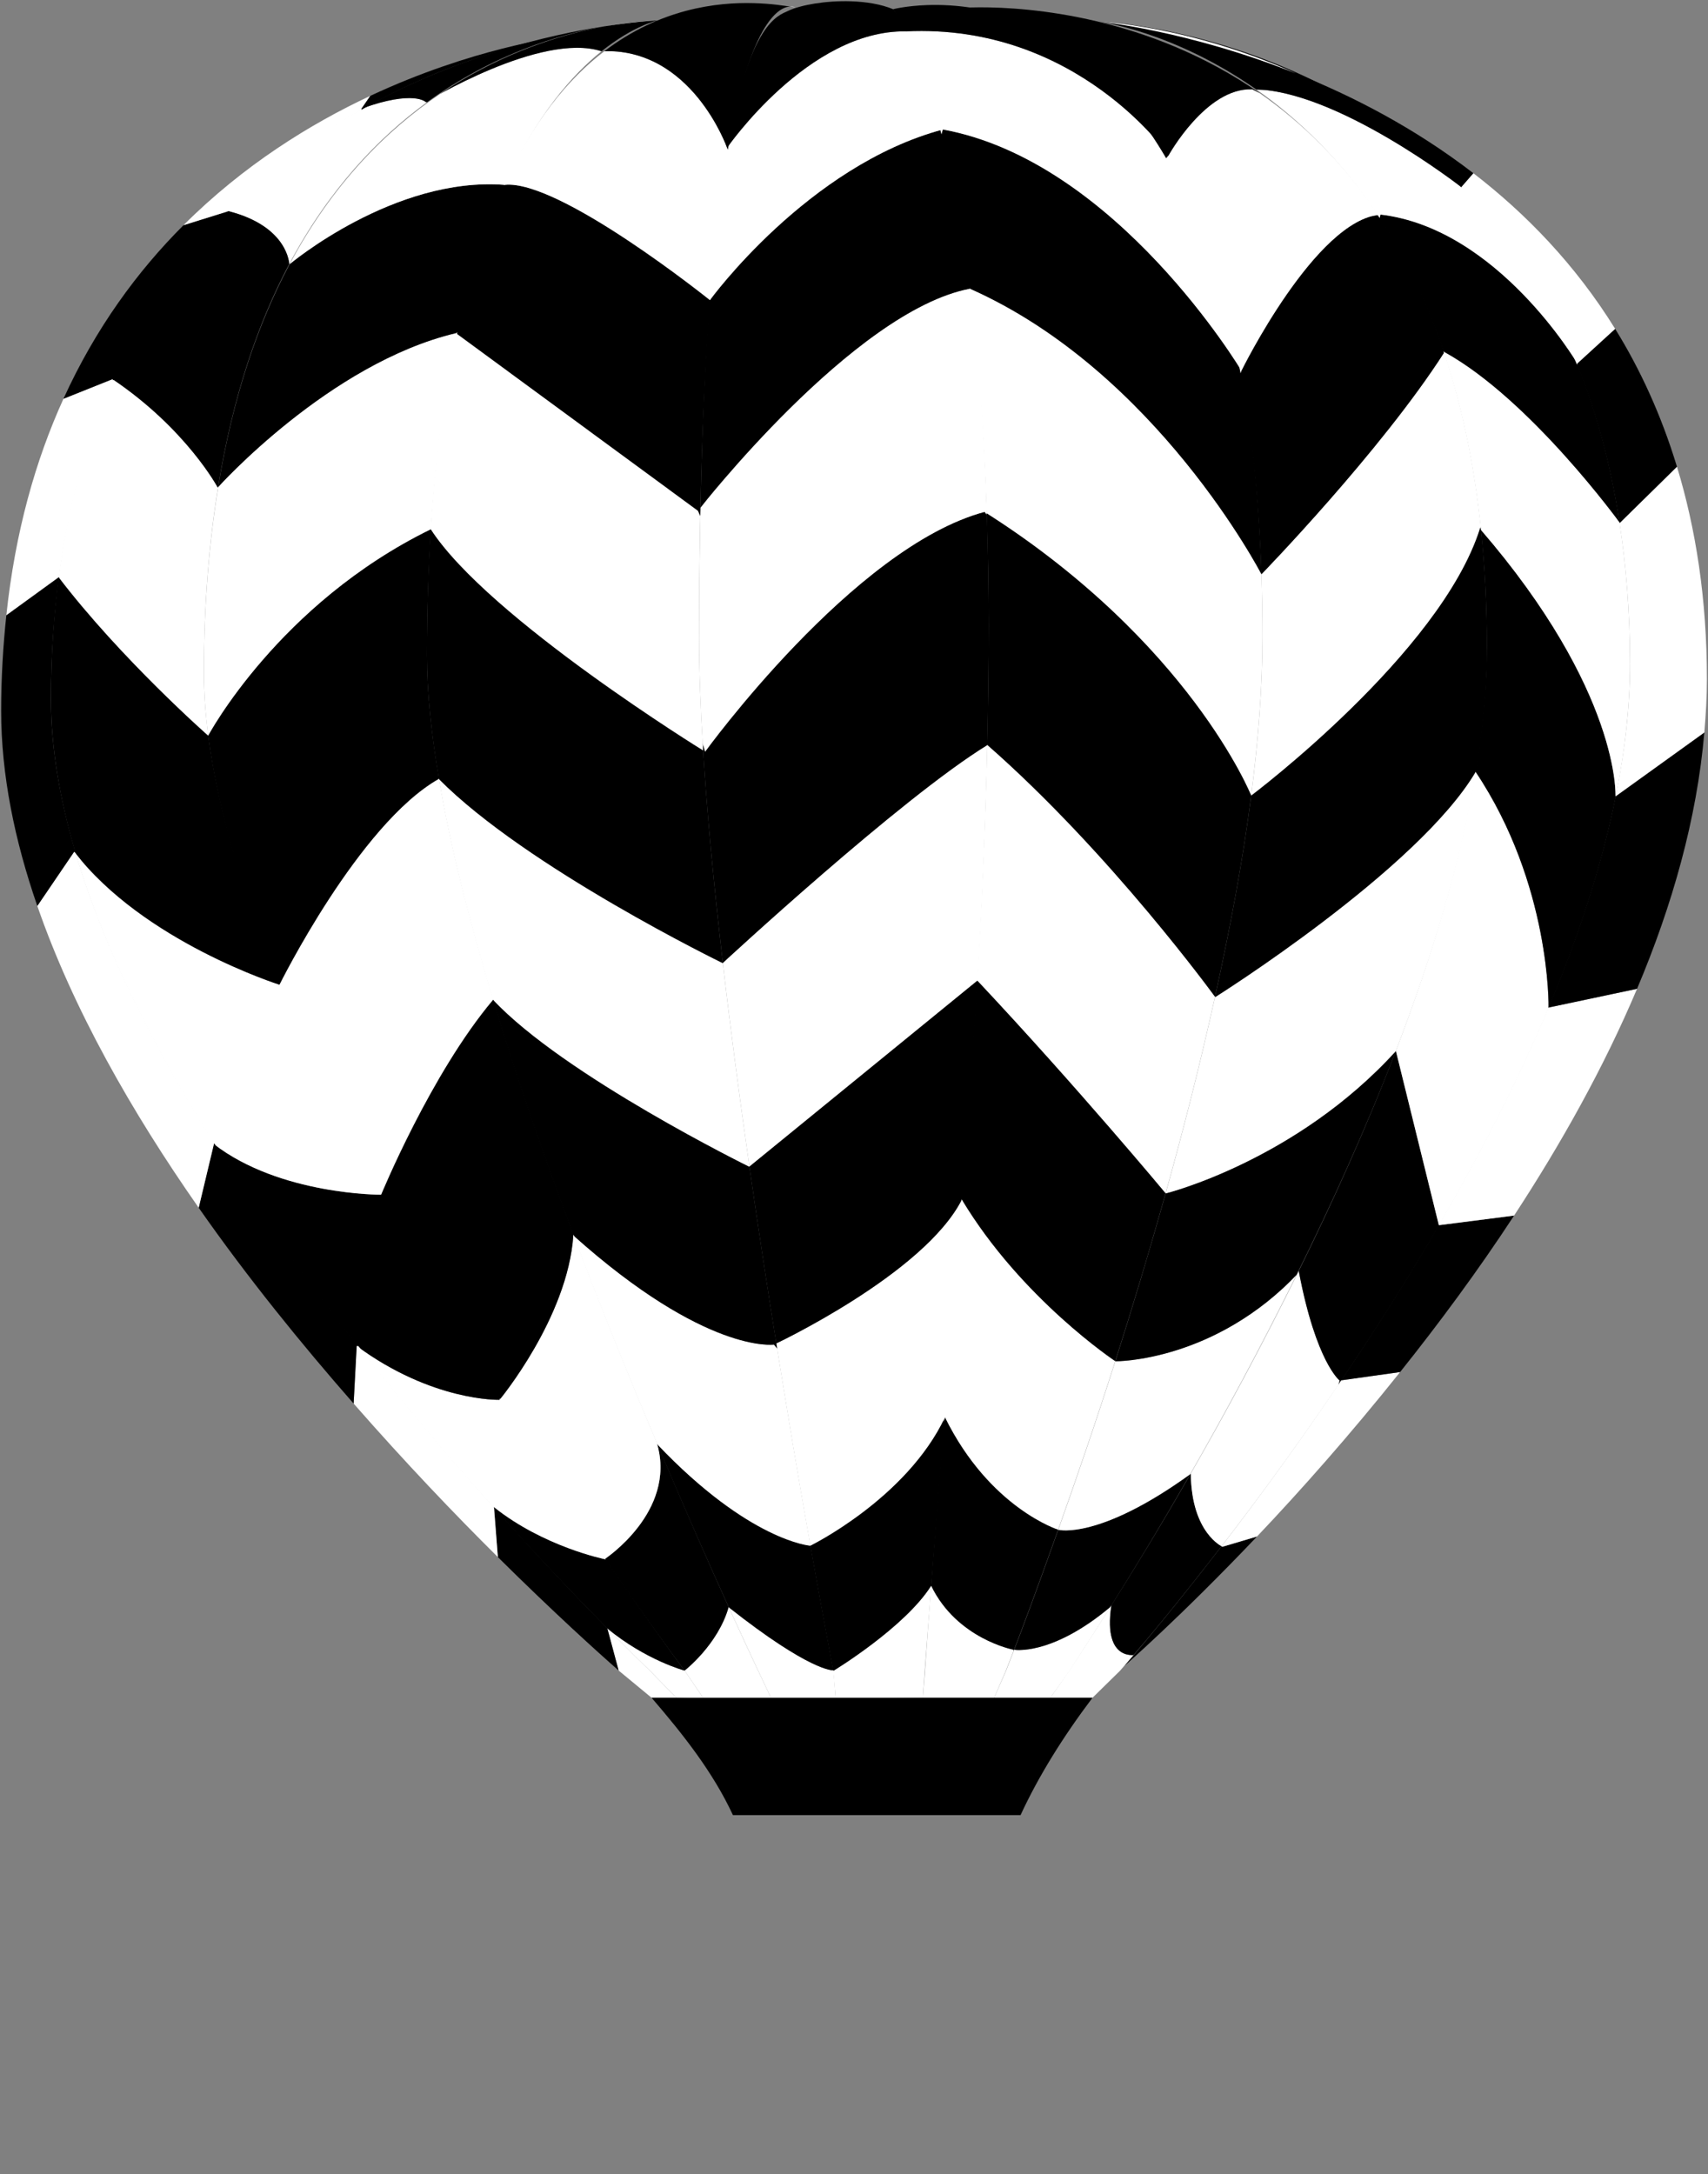 <?xml version="1.0" encoding="UTF-8" standalone="no"?>
<svg
   version="1.1"
   viewBox="0 0 735.99 936.52"
   id="svg170"
   sodipodi:docname="color_mask_6.svg"
   inkscape:version="1.2.2 (b0a8486, 2022-12-01)"
   xml:space="preserve"
   xmlns:inkscape="http://www.inkscape.org/namespaces/inkscape"
   xmlns:sodipodi="http://sodipodi.sourceforge.net/DTD/sodipodi-0.dtd"
   xmlns:xlink="http://www.w3.org/1999/xlink"
   xmlns="http://www.w3.org/2000/svg"
   xmlns:svg="http://www.w3.org/2000/svg"><rect x="0" y="0" width="735.99" height="936.52" fill="#808080" stroke="none"/><sodipodi:namedview
     id="namedview172"
     pagecolor="#188aff"
     bordercolor="#666666"
     borderopacity="1.0"
     inkscape:showpageshadow="2"
     inkscape:pageopacity="0"
     inkscape:pagecheckerboard="0"
     inkscape:deskcolor="#d1d1d1"
     showgrid="false"
     inkscape:zoom="0.94126109"
     inkscape:cx="369.18556"
     inkscape:cy="378.7472"
     inkscape:window-width="1920"
     inkscape:window-height="1030"
     inkscape:window-x="0"
     inkscape:window-y="27"
     inkscape:window-maximized="1"
     inkscape:current-layer="svg170" /><defs
     id="defs70"><linearGradient
       id="ae"><stop
         offset="0"
         id="stop9" /><stop
         stop-color="#fbfbfb"
         offset="1"
         id="stop11" /></linearGradient><linearGradient
       id="af"><stop
         stop-color="#fff"
         stop-opacity=".7"
         offset="0"
         id="stop14"
         style="stop-color:#ffffff;stop-opacity:0.5;" /><stop
         stop-color="#fff"
         stop-opacity=".2"
         offset="1"
         id="stop16"
         style="stop-color:#ffffff;stop-opacity:0.1;" /></linearGradient><linearGradient
       id="ad"><stop
         stop-color="#fd5"
         offset="0"
         id="stop19"
         style="stop-color:#ffffff;stop-opacity:0.25;" /><stop
         stop-color="#ffcc01"
         offset="0.5"
         id="stop21"
         style="stop-color:#ffffff;stop-opacity:0;" /><stop
         stop-color="#ffcc01"
         offset="0.5"
         id="stop3893"
         style="stop-color:#000000;stop-opacity:0;" /><stop
         stop-color="#dcb000"
         offset="1"
         id="stop23"
         style="stop-color:#000000;stop-opacity:0.2;" /></linearGradient><linearGradient
       id="bd"
       x1="394.42"
       x2="430.25"
       y1="861.45"
       y2="805"
       gradientUnits="userSpaceOnUse"
       xlink:href="#ae"
       gradientTransform="matrix(1.202,0,0,1.202,-78.115,-184.495)" /><linearGradient
       id="be"
       x1="379.07"
       x2="378.61"
       y1="854.99"
       y2="804.77"
       gradientUnits="userSpaceOnUse"
       xlink:href="#ae"
       gradientTransform="matrix(1.202,0,0,1.202,-78.115,-184.495)" /><linearGradient
       id="bf"
       x1="370.15"
       x2="352.78"
       y1="855.14"
       y2="804.01"
       gradientUnits="userSpaceOnUse"
       xlink:href="#ae"
       gradientTransform="matrix(1.202,0,0,1.202,-78.115,-184.495)" /><linearGradient
       id="ag"
       x1="387.06"
       x2="404.15"
       y1="855.76"
       y2="804.8"
       gradientUnits="userSpaceOnUse"
       xlink:href="#ae"
       gradientTransform="matrix(1.202,0,0,1.202,-78.115,-184.495)" /><linearGradient
       id="ah"
       x1="366.91"
       x2="340.37"
       y1="857.81"
       y2="804.1"
       gradientUnits="userSpaceOnUse"
       xlink:href="#ae"
       gradientTransform="matrix(1.202,0,0,1.202,-78.115,-184.495)" /><linearGradient
       id="ai"
       x1="374.3"
       x2="365.33"
       y1="854.23"
       y2="803.64"
       gradientUnits="userSpaceOnUse"
       xlink:href="#ae"
       gradientTransform="matrix(1.202,0,0,1.202,-78.115,-184.495)" /><linearGradient
       id="aj"
       x1="383.49"
       x2="390.82"
       y1="854.44"
       y2="803.85"
       gradientUnits="userSpaceOnUse"
       xlink:href="#ae"
       gradientTransform="matrix(1.202,0,0,1.202,-78.115,-184.495)" /><linearGradient
       id="ak"
       x1="391.11"
       x2="416.92"
       y1="856.55"
       y2="804.13"
       gradientUnits="userSpaceOnUse"
       xlink:href="#ae"
       gradientTransform="matrix(1.202,0,0,1.202,-78.115,-184.495)" /><linearGradient
       id="al"
       x1="364.04"
       x2="328.32"
       y1="863.35"
       y2="803.97"
       gradientUnits="userSpaceOnUse"
       xlink:href="#ae"
       gradientTransform="matrix(1.202,0,0,1.202,-78.115,-184.495)" /><linearGradient
       id="am"
       x1="379.15"
       x2="388.36"
       y1="850.82"
       y2="850.82"
       gradientTransform="matrix(1.202,0,0,1.021,-78.115,-32.529)"
       gradientUnits="userSpaceOnUse"><stop
         stop-color="#826f30"
         offset="0"
         id="stop35" /><stop
         stop-color="#c8b369"
         offset=".5"
         id="stop37" /><stop
         stop-color="#826f30"
         offset="1"
         id="stop39" /></linearGradient><linearGradient
       id="an"
       x1="356.09"
       x2="396.21"
       y1="874.56"
       y2="874.56"
       gradientUnits="userSpaceOnUse"
       gradientTransform="matrix(1.202,0,0,1.202,-78.115,-184.495)"><stop
         stop-color="#333"
         offset="0"
         id="stop42" /><stop
         stop-color="#bbb"
         offset=".556"
         id="stop44" /><stop
         stop-color="#333"
         offset="1"
         id="stop46" /></linearGradient><radialGradient
       id="ap"
       cx="391.56"
       cy="453.37"
       r="52.431"
       gradientTransform="matrix(1.202,0,0,6.872,-78.115,-2755.465)"
       gradientUnits="userSpaceOnUse"
       xlink:href="#ad" /><radialGradient
       id="aq"
       cx="287.71"
       cy="454.48"
       r="73.192"
       gradientTransform="matrix(1.202,0,0,4.926,-78.115,-1876.327)"
       gradientUnits="userSpaceOnUse"
       xlink:href="#ad" /><radialGradient
       id="ar"
       cx="488.95"
       cy="453.73"
       r="66.732"
       gradientTransform="matrix(1.202,0,0,5.377,-78.115,-2080.102)"
       gradientUnits="userSpaceOnUse"
       xlink:href="#ad" /><radialGradient
       id="as"
       cx="575.98"
       cy="454.55"
       r="95.542"
       gradientTransform="matrix(1.202,0,0,3.754,-78.115,-1344.063)"
       gradientUnits="userSpaceOnUse"
       xlink:href="#ad" /><radialGradient
       id="at"
       cx="204.52"
       cy="457.79"
       r="100.12"
       gradientTransform="matrix(1.202,0,0,3.573,-78.115,-1271.12)"
       gradientUnits="userSpaceOnUse"
       xlink:href="#ad" /><radialGradient
       id="au"
       cx="625.54"
       cy="456.46"
       r="100.38"
       gradientTransform="matrix(1.202,0,0,3.539,-78.115,-1251.343)"
       gradientUnits="userSpaceOnUse"
       xlink:href="#ad" /><radialGradient
       id="av"
       cx="108.23"
       cy="457.99"
       r="114.77"
       gradientTransform="matrix(1.202,0,0,3.12,-78.115,-1063.861)"
       gradientUnits="userSpaceOnUse"
       xlink:href="#ad" /><radialGradient
       id="aw"
       cx="677.21"
       cy="456.01"
       r="109.52"
       gradientTransform="matrix(1.202,0,0,3.238,-78.115,-1113.279)"
       gradientUnits="userSpaceOnUse"
       xlink:href="#ad" /><radialGradient
       id="ax"
       cx="83.714"
       cy="461.88"
       r="118.49"
       gradientTransform="matrix(1.202,0,0,2.996,-78.115,-1013.122)"
       gradientUnits="userSpaceOnUse"
       xlink:href="#ad" /><linearGradient
       id="ao"
       x1="298.21"
       x2="457.32"
       y1="783.27"
       y2="783.27"
       gradientUnits="userSpaceOnUse"
       gradientTransform="matrix(1.202,0,0,1.202,-78.115,-184.495)"><stop
         stop-color="#ff2d2d"
         offset="0"
         id="stop58"
         style="stop-color:#ffffff;stop-opacity:0.25;" /><stop
         stop-color="#8e0e0e"
         offset="0.454"
         id="stop60"
         style="stop-color:#ffffff;stop-opacity:0;" /><stop
         stop-color="#8e0e0e"
         offset="0.454"
         id="stop9773"
         style="stop-color:#000000;stop-opacity:0;" /><stop
         stop-color="#560000"
         offset="1"
         id="stop62"
         style="stop-color:#000000;stop-opacity:0.5;" /></linearGradient><radialGradient
       id="ay"
       cx="233.17"
       cy="436.23"
       r="63.875"
       gradientTransform="matrix(1.202,0,0,5.571,-78.115,-2181.749)"
       gradientUnits="userSpaceOnUse"
       xlink:href="#af" /><radialGradient
       id="az"
       cx="165.92"
       cy="426.08"
       r="94.495"
       gradientTransform="matrix(1.202,0,0,3.722,-78.115,-1346.382)"
       gradientUnits="userSpaceOnUse"
       xlink:href="#af" /><radialGradient
       id="ba"
       cx="97.63"
       cy="421.53"
       r="113.71"
       gradientTransform="matrix(1.202,0,0,3.04,-78.115,-1043.135)"
       gradientUnits="userSpaceOnUse"
       xlink:href="#af" /><radialGradient
       id="bb"
       cx="340.46"
       cy="213.08"
       r="19.054"
       gradientTransform="matrix(1.202,0,0,3.704,-78.115,-717.733)"
       gradientUnits="userSpaceOnUse"
       xlink:href="#af" /><radialGradient
       id="bc"
       cx="399.81"
       cy="156.02"
       r="12.654"
       gradientTransform="matrix(1.202,0,0,0.782,-78.115,-115.672)"
       gradientUnits="userSpaceOnUse"
       xlink:href="#af" /></defs><path
     id="path102"
     style="fill:#ffffff;fill-opacity:1;stroke:none;stroke-opacity:1"
     d="M 401.312 682.984 L 401.256 683.062 C 399.823 685.322 398.09 687.591 396.152 689.83 C 394.215 692.069 392.074 694.28 389.826 696.424 C 387.579 698.568 385.225 700.645 382.863 702.619 C 380.502 704.593 378.132 706.464 375.852 708.193 C 371.291 711.651 367.088 714.544 364.025 716.572 C 360.963 718.601 359.041 719.766 359.041 719.766 L 360.137 731.838 L 397.664 731.338 L 398.492 719.611 C 399.41 707.07 400.367 695.122 401.312 682.984 z " /><path
     id="path7337"
     style="fill:#000000;fill-opacity:1;stroke:none;stroke-opacity:1"
     d="M 407.137 610.59 C 406.113 612.742 405 614.84 403.805 616.879 C 402.589 618.953 401.294 620.969 399.934 622.924 C 398.573 624.878 397.146 626.771 395.672 628.604 C 394.198 630.436 392.676 632.208 391.121 633.916 C 388.011 637.332 384.774 640.494 381.535 643.395 C 378.297 646.295 375.058 648.932 371.949 651.295 C 368.841 653.658 365.861 655.748 363.141 657.553 C 360.421 659.358 357.961 660.879 355.889 662.104 C 351.753 664.548 349.179 665.807 349.168 665.812 C 352.461 684.327 355.771 702.45 359.041 719.766 C 359.041 719.766 360.963 718.601 364.025 716.572 C 367.088 714.544 371.291 711.651 375.852 708.193 C 378.132 706.464 380.502 704.593 382.863 702.619 C 385.225 700.645 387.579 698.568 389.826 696.424 C 392.074 694.28 394.215 692.069 396.152 689.83 C 398.09 687.591 399.823 685.322 401.256 683.062 L 401.312 682.984 C 403.243 658.219 405.191 634.022 407.137 610.59 z " /><path
     id="path7335"
     style="fill:#ffffff;fill-opacity:1;stroke:none;stroke-opacity:1"
     d="M 414.727 516.449 L 414.475 516.727 C 413.455 518.736 412.247 520.737 410.877 522.725 C 409.507 524.712 407.975 526.686 406.311 528.639 C 404.646 530.591 402.848 532.524 400.943 534.428 C 399.039 536.331 397.027 538.206 394.938 540.047 C 392.848 541.888 390.681 543.693 388.463 545.457 C 386.244 547.221 383.974 548.944 381.682 550.617 C 377.096 553.963 372.418 557.114 367.867 560.014 C 363.316 562.913 358.892 565.561 354.816 567.902 C 350.741 570.244 347.014 572.281 343.855 573.953 C 338.149 576.975 335.188 578.361 334.498 578.688 C 339.247 608.267 344.147 637.587 349.168 665.812 C 349.179 665.807 351.753 664.548 355.889 662.104 C 357.961 660.879 360.421 659.358 363.141 657.553 C 365.861 655.748 368.841 653.658 371.949 651.295 C 375.058 648.932 378.297 646.295 381.535 643.395 C 384.774 640.494 388.011 637.332 391.121 633.916 C 392.676 632.208 394.198 630.436 395.672 628.604 C 397.146 626.771 398.573 624.878 399.934 622.924 C 401.294 620.969 402.589 618.953 403.805 616.879 C 405 614.84 406.113 612.742 407.137 610.59 C 409.82 578.272 412.316 547.271 414.727 516.449 z " /><path
     id="path7333"
     style="fill:#000000;fill-opacity:1;stroke:none;stroke-opacity:1"
     d="M 421.264 422.623 L 421.15 422.377 C 395.815 443.034 323.06 502.353 322.918 502.469 C 326.535 527.759 330.407 553.207 334.498 578.688 C 335.188 578.361 338.149 576.975 343.855 573.953 C 347.014 572.281 350.741 570.244 354.816 567.902 C 358.892 565.561 363.316 562.913 367.867 560.014 C 372.418 557.114 377.096 553.963 381.682 550.617 C 383.974 548.944 386.244 547.221 388.463 545.457 C 390.681 543.693 392.848 541.888 394.938 540.047 C 397.027 538.206 399.039 536.331 400.943 534.428 C 402.848 532.524 404.646 530.591 406.311 528.639 C 407.975 526.686 409.507 524.712 410.877 522.725 C 412.247 520.737 413.455 518.736 414.475 516.727 L 414.727 516.449 C 417.18 485.082 419.461 453.702 421.264 422.623 z " /><path
     id="path7331"
     style="fill:#ffffff;fill-opacity:1;stroke:none;stroke-opacity:1"
     d="M 425.422 320.953 C 423.103 322.375 420.636 323.977 418.043 325.74 C 415.428 327.518 412.687 329.456 409.85 331.523 C 404.175 335.658 398.111 340.312 391.887 345.252 C 385.663 350.192 379.278 355.418 372.959 360.699 C 366.639 365.98 360.386 371.315 354.424 376.471 C 342.5 386.782 331.743 396.379 323.969 403.396 C 316.238 410.375 311.524 414.74 311.471 414.789 C 314.713 442.906 318.613 472.366 322.918 502.469 C 323.06 502.353 395.815 443.034 421.15 422.377 L 421.264 422.623 C 423.202 389.213 424.679 355.556 425.422 320.953 z " /><path
     id="path7329"
     style="fill:#000000;fill-opacity:1;stroke:none;stroke-opacity:1"
     d="M 425.264 221.807 L 424.285 220.486 C 422.517 220.959 420.743 221.503 418.963 222.113 C 417.183 222.723 415.397 223.401 413.609 224.139 C 410.033 225.615 406.446 227.337 402.865 229.266 C 399.285 231.195 395.709 233.332 392.158 235.635 C 388.607 237.938 385.082 240.407 381.596 243.006 C 378.11 245.604 374.664 248.33 371.277 251.145 C 367.891 253.959 364.563 256.864 361.311 259.816 C 358.058 262.769 354.88 265.771 351.797 268.783 C 348.713 271.795 345.724 274.816 342.844 277.809 C 337.084 283.793 331.766 289.659 327.029 295.092 C 322.293 300.525 318.137 305.525 314.701 309.777 C 307.83 318.281 303.838 323.793 303.838 323.793 L 302.771 320.127 C 304.446 348.34 307.525 380.573 311.471 414.789 C 311.524 414.74 316.238 410.375 323.969 403.396 C 331.743 396.379 342.5 386.782 354.424 376.471 C 360.386 371.315 366.639 365.98 372.959 360.699 C 379.278 355.418 385.663 350.192 391.887 345.252 C 398.111 340.312 404.175 335.658 409.85 331.523 C 412.687 329.456 415.428 327.518 418.043 325.74 C 420.636 323.977 423.103 322.375 425.422 320.953 C 425.781 304.212 426.035 287.328 426.035 270.033 C 426.035 252.783 425.717 236.965 425.264 221.807 z " /><path
     id="path7327"
     style="fill:#ffffff;fill-opacity:1;stroke:none;stroke-opacity:1"
     d="M 418.238 123.355 L 417.936 124.34 C 416.366 124.64 414.78 125.015 413.18 125.459 C 411.58 125.903 409.965 126.417 408.34 126.996 C 405.09 128.154 401.796 129.571 398.477 131.207 C 395.157 132.843 391.814 134.697 388.467 136.732 C 385.119 138.767 381.767 140.983 378.432 143.338 C 375.096 145.693 371.778 148.186 368.496 150.781 C 365.214 153.376 361.969 156.072 358.781 158.828 C 355.593 161.584 352.461 164.399 349.408 167.236 C 346.355 170.074 343.379 172.932 340.502 175.771 C 334.747 181.45 329.386 187.056 324.58 192.268 C 319.774 197.479 315.523 202.297 311.992 206.406 C 305.619 213.822 302.568 217.75 301.842 218.676 C 301.49 236.142 301.244 254.542 301.244 275.031 C 301.244 288.515 301.797 303.711 302.771 320.127 L 303.838 323.793 C 303.838 323.793 307.83 318.281 314.701 309.777 C 318.137 305.525 322.293 300.525 327.029 295.092 C 331.766 289.659 337.084 283.793 342.844 277.809 C 345.724 274.816 348.713 271.795 351.797 268.783 C 354.88 265.771 358.058 262.769 361.311 259.816 C 364.563 256.864 367.891 253.959 371.277 251.145 C 374.664 248.33 378.11 245.604 381.596 243.006 C 385.082 240.407 388.607 237.938 392.158 235.635 C 395.709 233.332 399.285 231.195 402.865 229.266 C 406.446 227.337 410.033 225.615 413.609 224.139 C 415.397 223.401 417.183 222.723 418.963 222.113 C 420.743 221.503 422.517 220.959 424.285 220.486 L 425.264 221.807 C 424.089 182.534 421.541 150.121 418.238 123.355 z " /><path
     id="path7325"
     style="fill:#000000;fill-opacity:1;stroke:none;stroke-opacity:1"
     d="M 406.074 55.826 C 402.499 56.79 398.982 57.906 395.535 59.164 C 392.023 60.446 388.581 61.867 385.215 63.406 C 381.849 64.945 378.561 66.601 375.354 68.348 C 372.146 70.094 369.022 71.932 365.986 73.838 C 362.951 75.744 360.002 77.718 357.15 79.734 C 354.298 81.75 351.542 83.808 348.887 85.885 C 346.231 87.962 343.677 90.059 341.23 92.148 C 338.784 94.238 336.446 96.32 334.221 98.373 C 329.771 102.479 325.776 106.465 322.287 110.131 C 318.799 113.797 315.817 117.145 313.391 119.98 C 308.538 125.651 305.91 129.27 305.91 129.27 L 305.795 128.631 C 303.937 153.241 302.561 183.012 301.842 218.676 C 302.568 217.75 305.619 213.822 311.992 206.406 C 315.523 202.297 319.774 197.479 324.58 192.268 C 329.386 187.056 334.747 181.45 340.502 175.771 C 343.379 172.932 346.355 170.074 349.408 167.236 C 352.461 164.399 355.593 161.584 358.781 158.828 C 361.969 156.072 365.214 153.376 368.496 150.781 C 371.778 148.186 375.096 145.693 378.432 143.338 C 381.767 140.983 385.119 138.767 388.467 136.732 C 391.814 134.697 395.157 132.843 398.477 131.207 C 401.796 129.571 405.09 128.154 408.34 126.996 C 409.965 126.417 411.58 125.903 413.18 125.459 C 414.78 125.015 416.366 124.64 417.936 124.34 L 418.238 123.355 C 414.732 94.934 410.447 72.715 406.074 55.826 z " /><path
     id="path7323"
     style="fill:#ffffff;fill-opacity:1;stroke:none;stroke-opacity:1"
     d="M 390.998 13.629 L 390.344 13.51 C 387.715 13.471 385.114 13.633 382.547 13.971 C 379.98 14.309 377.446 14.824 374.955 15.488 C 372.464 16.153 370.015 16.967 367.613 17.908 C 365.212 18.849 362.857 19.918 360.559 21.086 C 358.26 22.254 356.016 23.522 353.834 24.867 C 351.652 26.212 349.531 27.635 347.479 29.107 C 345.427 30.58 343.443 32.103 341.535 33.652 C 339.627 35.202 337.796 36.777 336.045 38.354 C 332.544 41.507 329.37 44.667 326.58 47.631 C 323.791 50.595 321.385 53.363 319.416 55.738 C 315.557 60.393 313.5 63.38 313.414 63.504 C 310.504 79.952 307.869 101.153 305.795 128.631 L 305.91 129.27 C 305.91 129.27 308.538 125.651 313.391 119.98 C 315.817 117.145 318.799 113.797 322.287 110.131 C 325.776 106.465 329.771 102.479 334.221 98.373 C 336.446 96.32 338.784 94.238 341.23 92.148 C 343.677 90.059 346.231 87.962 348.887 85.885 C 351.542 83.808 354.298 81.75 357.15 79.734 C 360.002 77.718 362.951 75.744 365.986 73.838 C 369.022 71.932 372.146 70.094 375.354 68.348 C 378.561 66.601 381.849 64.945 385.215 63.406 C 388.581 61.867 392.023 60.446 395.535 59.164 C 398.982 57.906 402.499 56.79 406.074 55.826 C 400.557 34.515 395.05 21.343 390.998 13.629 z " /><path
     id="path7321"
     style="fill:#000000;fill-opacity:1;stroke:none;stroke-opacity:1"
     d="M 366.637 0.555 C 355.838 0.213 345.006 2.131 339.635 4.674 L 339.635 4.67 C 335.255 6.743 322.934 9.685 313.414 63.504 C 313.5 63.38 315.557 60.393 319.416 55.738 C 321.385 53.363 323.791 50.595 326.58 47.631 C 329.37 44.667 332.544 41.507 336.045 38.354 C 337.796 36.777 339.627 35.202 341.535 33.652 C 343.443 32.103 345.427 30.58 347.479 29.107 C 349.531 27.635 351.652 26.212 353.834 24.867 C 356.016 23.522 358.26 22.254 360.559 21.086 C 362.857 19.918 365.212 18.849 367.613 17.908 C 370.015 16.967 372.464 16.153 374.955 15.488 C 377.446 14.824 379.98 14.309 382.547 13.971 C 385.114 13.633 387.715 13.471 390.344 13.51 L 390.998 13.629 C 387.337 6.66 384.854 3.961 384.854 3.961 C 379.584 1.778 373.116 0.76 366.637 0.555 z " /><path
     id="path104"
     style="fill:#ffffff;fill-opacity:1;stroke:none;stroke-opacity:1"
     d="M 359.098 719.51 L 358.906 719.48 C 358.906 719.48 358.304 719.525 356.85 719.156 C 356.122 718.972 355.181 718.685 353.996 718.236 C 352.811 717.788 351.381 717.178 349.676 716.352 C 347.97 715.525 345.99 714.48 343.701 713.16 C 341.413 711.841 338.815 710.247 335.881 708.32 C 332.946 706.393 329.674 704.133 326.031 701.484 C 322.42 698.858 318.434 695.84 314.064 692.393 C 320.216 705.833 325.062 716.235 326.609 719.477 L 332.701 732.379 L 360.137 731.838 L 359.148 719.789 C 359.131 719.699 359.115 719.599 359.098 719.51 z " /><path
     id="path7367"
     style="fill:#000000;fill-opacity:1;stroke:none;stroke-opacity:1"
     d="M 349.225 665.732 L 349.154 665.82 C 349.154 665.82 347.518 665.702 344.441 664.871 C 342.903 664.456 341.005 663.862 338.771 663.016 C 336.538 662.17 333.969 661.071 331.09 659.646 C 328.21 658.222 325.019 656.471 321.543 654.318 C 318.067 652.166 314.305 649.612 310.281 646.584 C 308.269 645.07 306.192 643.437 304.053 641.676 C 301.913 639.915 299.71 638.026 297.449 636 C 295.188 633.974 292.867 631.81 290.49 629.5 C 288.14 627.215 285.734 624.781 283.277 622.201 C 295.487 651.016 306.207 675.224 314.064 692.393 C 318.434 695.84 322.42 698.858 326.031 701.484 C 329.674 704.133 332.946 706.393 335.881 708.32 C 338.815 710.247 341.413 711.841 343.701 713.16 C 345.99 714.48 347.97 715.525 349.676 716.352 C 351.381 717.178 352.811 717.788 353.996 718.236 C 355.181 718.685 356.122 718.972 356.85 719.156 C 358.304 719.525 358.906 719.48 358.906 719.48 L 359.098 719.51 C 355.825 702.243 352.517 684.188 349.225 665.732 z " /><path
     id="path7365"
     style="fill:#ffffff;fill-opacity:1;stroke:none;stroke-opacity:1"
     d="M 334.883 580.865 L 333.498 579.193 C 333.498 579.193 333.041 579.259 332.131 579.273 C 331.221 579.288 329.857 579.25 328.041 579.047 C 326.225 578.843 323.957 578.473 321.24 577.818 C 318.523 577.164 315.356 576.225 311.742 574.887 C 309.935 574.217 308.017 573.448 305.986 572.564 C 303.956 571.68 301.814 570.68 299.561 569.553 C 297.307 568.425 294.942 567.168 292.467 565.768 C 289.991 564.367 287.406 562.824 284.709 561.121 C 282.012 559.419 279.203 557.557 276.285 555.523 C 273.367 553.49 270.338 551.284 267.199 548.891 C 264.06 546.497 260.812 543.914 257.453 541.131 C 254.132 538.379 250.698 535.423 247.162 532.262 C 259.492 564.971 271.756 595.012 283.277 622.201 C 285.734 624.781 288.14 627.215 290.49 629.5 C 292.867 631.81 295.188 633.974 297.449 636 C 299.71 638.026 301.913 639.915 304.053 641.676 C 306.192 643.437 308.269 645.07 310.281 646.584 C 314.305 649.612 318.067 652.166 321.543 654.318 C 325.019 656.471 328.21 658.222 331.09 659.646 C 333.969 661.071 336.538 662.17 338.771 663.016 C 341.005 663.862 342.903 664.456 344.441 664.871 C 347.518 665.702 349.154 665.82 349.154 665.82 L 349.225 665.732 C 344.318 638.225 339.53 609.677 334.883 580.865 z " /><path
     id="path7363"
     style="fill:#000000;fill-opacity:1;stroke:none;stroke-opacity:1"
     d="M 322.916 502.338 L 322.822 502.547 C 322.822 502.547 317.836 500.095 309.879 495.908 C 305.9 493.815 301.177 491.288 295.965 488.416 C 290.753 485.544 285.051 482.327 279.109 478.855 C 273.168 475.384 266.986 471.657 260.818 467.764 C 254.651 463.87 248.497 459.812 242.607 455.676 C 239.663 453.608 236.784 451.521 234.004 449.426 C 231.223 447.331 228.542 445.227 225.988 443.127 C 223.435 441.027 221.01 438.93 218.746 436.848 C 216.483 434.765 214.381 432.699 212.471 430.656 L 212.48 430.941 C 222.705 464.774 234.712 499.234 247.162 532.262 C 250.698 535.423 254.132 538.379 257.453 541.131 C 260.812 543.914 264.06 546.497 267.199 548.891 C 270.338 551.284 273.367 553.49 276.285 555.523 C 279.203 557.557 282.012 559.419 284.709 561.121 C 287.406 562.824 289.991 564.367 292.467 565.768 C 294.942 567.168 297.307 568.425 299.561 569.553 C 301.814 570.68 303.956 571.68 305.986 572.564 C 308.017 573.448 309.935 574.217 311.742 574.887 C 315.356 576.225 318.523 577.164 321.24 577.818 C 323.957 578.473 326.225 578.843 328.041 579.047 C 329.857 579.25 331.221 579.288 332.131 579.273 C 333.041 579.259 333.498 579.193 333.498 579.193 L 334.883 580.865 C 330.65 554.626 326.646 528.391 322.916 502.338 z " /><path
     id="path7361"
     style="fill:#ffffff;fill-opacity:1;stroke:none;stroke-opacity:1"
     d="M 311.496 414.979 L 311.4 414.854 C 311.4 414.854 306.116 412.283 297.6 407.83 C 293.341 405.604 288.276 402.908 282.658 399.826 C 277.04 396.745 270.869 393.278 264.404 389.514 C 257.939 385.749 251.178 381.686 244.379 377.41 C 237.58 373.134 230.742 368.646 224.121 364.031 C 220.811 361.724 217.556 359.384 214.387 357.023 C 211.217 354.663 208.134 352.284 205.17 349.893 C 202.205 347.501 199.359 345.1 196.664 342.699 C 193.988 340.316 191.463 337.934 189.115 335.562 C 194.074 365.018 202.402 397.592 212.48 430.941 L 212.471 430.656 C 214.381 432.699 216.483 434.765 218.746 436.848 C 221.01 438.93 223.435 441.027 225.988 443.127 C 228.542 445.227 231.223 447.331 234.004 449.426 C 236.784 451.521 239.663 453.608 242.607 455.676 C 248.497 459.812 254.651 463.87 260.818 467.764 C 266.986 471.657 273.168 475.384 279.109 478.855 C 285.051 482.327 290.753 485.544 295.965 488.416 C 301.177 491.288 305.9 493.815 309.879 495.908 C 317.836 500.095 322.822 502.547 322.822 502.547 L 322.916 502.338 C 318.623 472.35 314.731 442.996 311.496 414.979 z " /><path
     id="path7359"
     style="fill:#000000;fill-opacity:1;stroke:none;stroke-opacity:1"
     d="M 302.984 323.246 C 302.364 322.864 297.479 319.86 288.855 314.215 C 284.283 311.222 278.886 307.629 272.977 303.588 C 267.068 299.547 260.648 295.058 254.035 290.268 C 247.422 285.478 240.615 280.386 233.932 275.146 C 230.59 272.527 227.278 269.87 224.037 267.193 C 220.796 264.517 217.625 261.822 214.564 259.127 C 211.504 256.432 208.552 253.737 205.75 251.061 C 202.948 248.384 200.297 245.726 197.834 243.105 C 195.371 240.485 193.095 237.901 191.049 235.373 C 189.003 232.846 187.184 230.375 185.635 227.979 L 185.561 228.193 C 184.539 244.952 183.969 262.864 183.969 282.156 C 183.969 298.163 185.858 316.218 189.115 335.562 C 191.463 337.934 193.988 340.316 196.664 342.699 C 199.359 345.1 202.205 347.501 205.17 349.893 C 208.134 352.284 211.217 354.663 214.387 357.023 C 217.556 359.384 220.811 361.724 224.121 364.031 C 230.742 368.646 237.58 373.134 244.379 377.41 C 251.178 381.686 257.939 385.749 264.404 389.514 C 270.869 393.278 277.04 396.745 282.658 399.826 C 288.276 402.908 293.341 405.604 297.6 407.83 C 306.116 412.283 311.4 414.854 311.4 414.854 L 311.496 414.979 C 307.678 381.916 304.693 350.766 302.984 323.246 z " /><path
     id="path7357"
     style="fill:#ffffff;fill-opacity:1;stroke:none;stroke-opacity:1"
     d="M 301.752 222.221 L 300.744 220.004 C 300.744 220.004 232.947 170.245 196.576 143.555 C 191.407 167.588 187.554 195.506 185.561 228.193 L 185.635 227.979 C 187.184 230.375 189.003 232.846 191.049 235.373 C 193.095 237.901 195.371 240.485 197.834 243.105 C 200.297 245.726 202.948 248.384 205.75 251.061 C 208.552 253.737 211.504 256.432 214.564 259.127 C 217.625 261.822 220.796 264.517 224.037 267.193 C 227.278 269.87 230.59 272.527 233.932 275.146 C 240.615 280.386 247.422 285.478 254.035 290.268 C 260.648 295.058 267.068 299.547 272.977 303.588 C 278.886 307.629 284.283 311.222 288.855 314.215 C 297.479 319.86 302.364 322.864 302.984 323.246 C 301.892 305.648 301.246 289.339 301.246 275.023 C 301.246 256.112 301.43 238.606 301.752 222.221 z " /><path
     id="path7355"
     style="fill:#000000;fill-opacity:1;stroke:none;stroke-opacity:1"
     d="M 306.035 129.129 L 305.91 129.27 C 305.91 129.27 301.849 126.009 295.391 121.158 C 292.161 118.733 288.331 115.91 284.111 112.898 C 279.891 109.887 275.279 106.685 270.484 103.504 C 265.689 100.323 260.712 97.161 255.758 94.229 C 250.804 91.296 245.875 88.592 241.178 86.324 C 238.829 85.191 236.538 84.166 234.332 83.277 C 232.126 82.388 230.002 81.635 227.99 81.043 C 225.978 80.451 224.077 80.019 222.311 79.775 C 220.545 79.532 218.915 79.477 217.447 79.635 L 216.684 80.508 C 208.853 97.638 201.984 118.415 196.576 143.555 C 232.947 170.245 300.744 220.004 300.744 220.004 L 301.752 222.221 C 302.48 185.102 304.028 154.794 306.035 129.129 z " /><path
     id="path7353"
     style="fill:#ffffff;fill-opacity:1;stroke:none;stroke-opacity:1"
     d="M 313.629 64.49 L 313.291 63.662 C 313.291 63.662 312.339 60.946 310.301 56.9 C 309.282 54.878 307.992 52.522 306.414 50.008 C 304.836 47.494 302.972 44.821 300.803 42.162 C 299.718 40.833 298.557 39.507 297.318 38.207 C 296.08 36.907 294.762 35.632 293.365 34.404 C 291.968 33.176 290.491 31.995 288.932 30.883 C 287.372 29.77 285.732 28.727 284.006 27.773 C 282.28 26.82 280.47 25.958 278.574 25.207 C 276.678 24.456 274.696 23.816 272.625 23.311 C 270.554 22.805 268.394 22.435 266.145 22.219 C 264.302 22.042 262.358 22.043 260.393 22.086 C 244.856 33.937 229.526 52.415 216.684 80.508 L 217.447 79.635 C 218.915 79.477 220.545 79.532 222.311 79.775 C 224.077 80.019 225.978 80.451 227.99 81.043 C 230.002 81.635 232.126 82.388 234.332 83.277 C 236.538 84.166 238.829 85.191 241.178 86.324 C 245.875 88.592 250.804 91.296 255.758 94.229 C 260.712 97.161 265.689 100.323 270.484 103.504 C 275.279 106.685 279.891 109.887 284.111 112.898 C 288.331 115.91 292.161 118.733 295.391 121.158 C 301.849 126.009 305.91 129.27 305.91 129.27 L 306.035 129.129 C 308.123 102.437 310.725 81.102 313.629 64.49 z " /><path
     id="path7351"
     style="fill:#ffffff;fill-opacity:1;stroke:none;stroke-opacity:1"
     d="M 340.396 2.822 C 340.934 2.893 342.452 3.117 342.723 3.119 L 342.723 3.117 C 342.723 3.117 341.825 2.743 340.396 2.822 z " /><path
     id="path7349"
     style="fill:#000000;fill-opacity:1;stroke:none;stroke-opacity:1"
     d="M 324.854 1.355 C 308.841 0.895 284.424 3.754 260.393 22.086 C 262.358 22.043 264.302 22.042 266.145 22.219 C 268.394 22.435 270.554 22.805 272.625 23.311 C 274.696 23.816 276.678 24.456 278.574 25.207 C 280.47 25.958 282.28 26.82 284.006 27.773 C 285.732 28.727 287.372 29.77 288.932 30.883 C 290.491 31.995 291.968 33.176 293.365 34.404 C 294.762 35.632 296.08 36.907 297.318 38.207 C 298.557 39.507 299.718 40.833 300.803 42.162 C 302.972 44.821 304.836 47.494 306.414 50.008 C 307.992 52.522 309.282 54.878 310.301 56.9 C 312.339 60.946 313.291 63.662 313.291 63.662 L 313.629 64.49 C 323.14 10.086 335.388 3.101 340.396 2.822 C 337.706 2.468 332.894 1.587 324.854 1.355 z " /><path
     id="path106"
     style="fill:#ffffff;fill-opacity:1;stroke:none;stroke-opacity:1"
     d="M 436.836 710.945 L 436.623 710.605 C 436.623 710.605 435.104 710.316 432.654 709.521 C 431.429 709.124 429.971 708.601 428.354 707.926 C 426.736 707.251 424.958 706.424 423.094 705.418 C 421.23 704.412 419.279 703.226 417.314 701.836 C 415.35 700.446 413.372 698.849 411.455 697.021 C 409.538 695.194 407.681 693.136 405.957 690.818 C 405.095 689.66 404.265 688.436 403.479 687.145 C 402.692 685.853 401.948 684.493 401.256 683.062 L 401.236 682.986 C 400.338 695.201 399.417 707.279 398.576 719.826 L 397.664 731.338 L 428.395 731.338 L 433.502 719.508 C 433.502 719.508 435.283 714.941 436.836 710.945 z " /><path
     id="path6605"
     style="fill:#000000;fill-opacity:1;stroke:none;stroke-opacity:1"
     d="M 455.963 658.9 C 455.83 658.858 454.181 658.343 451.219 656.918 C 449.68 656.177 447.833 655.213 445.758 653.98 C 443.683 652.748 441.379 651.25 438.924 649.445 C 436.469 647.64 433.861 645.529 431.182 643.07 C 428.502 640.612 425.75 637.806 423.002 634.613 C 421.628 633.017 420.255 631.323 418.893 629.527 C 417.531 627.732 416.18 625.836 414.85 623.832 C 413.519 621.828 412.209 619.715 410.93 617.492 C 409.65 615.269 408.402 612.935 407.193 610.482 L 406.672 612.648 C 404.808 635.568 402.996 659.063 401.236 682.986 L 401.256 683.062 C 401.948 684.493 402.692 685.853 403.479 687.145 C 404.265 688.436 405.095 689.66 405.957 690.818 C 407.681 693.136 409.538 695.194 411.455 697.021 C 413.372 698.849 415.35 700.446 417.314 701.836 C 419.279 703.226 421.23 704.412 423.094 705.418 C 424.958 706.424 426.736 707.251 428.354 707.926 C 429.971 708.601 431.429 709.124 432.654 709.521 C 435.104 710.316 436.623 710.605 436.623 710.605 L 436.836 710.945 C 440.356 701.891 446.973 684.13 455.963 658.9 z " /><path
     id="path6603"
     style="fill:#ffffff;fill-opacity:1;stroke:none;stroke-opacity:1"
     d="M 480.562 586.318 C 480.496 586.274 478.068 584.662 473.93 581.52 C 471.833 579.927 469.32 577.958 466.498 575.633 C 463.676 573.308 460.545 570.627 457.213 567.611 C 453.881 564.596 450.349 561.247 446.723 557.584 C 443.096 553.921 439.375 549.945 435.67 545.676 C 431.965 541.407 428.276 536.846 424.707 532.014 C 422.923 529.598 421.169 527.113 419.459 524.564 C 417.749 522.016 416.083 519.403 414.475 516.727 L 414.41 516.521 C 411.916 548.128 409.336 579.884 406.672 612.648 L 407.193 610.482 C 408.402 612.935 409.65 615.269 410.93 617.492 C 412.209 619.715 413.519 621.828 414.85 623.832 C 416.18 625.836 417.531 627.732 418.893 629.527 C 420.255 631.323 421.628 633.017 423.002 634.613 C 425.75 637.806 428.502 640.612 431.182 643.07 C 433.861 645.529 436.469 647.64 438.924 649.445 C 441.379 651.25 443.683 652.748 445.758 653.98 C 447.833 655.213 449.68 656.177 451.219 656.918 C 454.181 658.343 455.83 658.858 455.963 658.9 C 463.359 638.146 471.611 614.302 480.562 586.318 z " /><path
     id="path6601"
     style="fill:#000000;fill-opacity:1;stroke:none;stroke-opacity:1"
     d="M 502.264 513.98 C 502.213 513.919 492.768 502.562 477.9 485.424 C 470.447 476.831 461.646 466.804 452.016 456.059 C 442.385 445.313 431.925 433.848 421.15 422.377 L 421.035 422.789 C 419.171 453.947 416.878 485.252 414.41 516.521 L 414.475 516.727 C 416.083 519.403 417.749 522.016 419.459 524.564 C 421.169 527.113 422.923 529.598 424.707 532.014 C 428.276 536.846 431.965 541.407 435.67 545.676 C 439.375 549.945 443.096 553.921 446.723 557.584 C 450.349 561.247 453.881 564.596 457.213 567.611 C 460.545 570.627 463.676 573.308 466.498 575.633 C 469.32 577.958 471.833 579.927 473.93 581.52 C 478.068 584.662 480.496 586.274 480.562 586.318 C 487.797 563.703 495.156 539.336 502.264 513.98 z " /><path
     id="path6599"
     style="fill:#ffffff;fill-opacity:1;stroke:none;stroke-opacity:1"
     d="M 523.553 429.348 C 523.479 429.247 520.79 425.538 515.822 419.102 C 513.305 415.84 510.228 411.913 506.664 407.471 C 503.101 403.028 499.05 398.07 494.582 392.746 C 490.114 387.423 485.229 381.733 479.998 375.828 C 474.767 369.923 469.188 363.803 463.336 357.617 C 457.483 351.431 451.356 345.179 445.023 339.012 C 438.691 332.844 432.155 326.761 425.484 320.912 L 425.379 320.736 C 424.595 355.397 423.044 389.225 421.035 422.789 L 421.15 422.377 C 431.925 433.848 442.385 445.313 452.016 456.059 C 461.646 466.804 470.447 476.831 477.9 485.424 C 492.768 502.562 502.213 513.919 502.264 513.98 C 509.983 486.443 517.241 457.94 523.553 429.348 z " /><path
     id="path6597"
     style="fill:#000000;fill-opacity:1;stroke:none;stroke-opacity:1"
     d="M 539.15 342.623 C 539.141 342.6 538.742 341.606 537.857 339.715 C 536.963 337.802 535.586 335.006 533.658 331.477 C 531.73 327.947 529.25 323.683 526.148 318.832 C 524.598 316.406 522.892 313.834 521.021 311.133 C 519.151 308.432 517.117 305.603 514.91 302.664 C 512.703 299.725 510.323 296.677 507.762 293.537 C 505.2 290.397 502.457 287.164 499.523 283.859 C 496.59 280.555 493.465 277.178 490.143 273.746 C 486.82 270.314 483.298 266.827 479.568 263.305 C 475.839 259.782 471.902 256.225 467.748 252.648 C 463.594 249.072 459.224 245.478 454.629 241.885 C 450.034 238.292 445.215 234.701 440.16 231.129 C 435.386 227.754 430.365 224.401 425.166 221.076 C 425.674 236.479 426.035 252.525 426.035 270.033 L 426.029 270.033 C 426.029 287.211 425.757 304.032 425.379 320.736 L 425.484 320.912 C 432.155 326.761 438.691 332.844 445.023 339.012 C 451.356 345.179 457.483 351.431 463.336 357.617 C 469.188 363.803 474.767 369.923 479.998 375.828 C 485.229 381.733 490.114 387.423 494.582 392.746 C 499.05 398.07 503.101 403.028 506.664 407.471 C 510.228 411.913 513.305 415.84 515.822 419.102 C 520.79 425.538 523.479 429.247 523.553 429.348 C 530.034 399.986 535.553 370.673 539.15 342.623 z " /><path
     id="path6595"
     style="fill:#ffffff;fill-opacity:1;stroke:none;stroke-opacity:1"
     d="M 543.572 247.35 L 543.568 247.346 C 543.568 247.346 542.861 245.979 541.467 243.52 C 540.072 241.06 537.99 237.508 535.24 233.133 C 532.491 228.757 529.075 223.56 525.01 217.812 C 522.977 214.939 520.782 211.927 518.428 208.812 C 516.074 205.698 513.561 202.479 510.891 199.191 C 508.22 195.904 505.394 192.547 502.412 189.154 C 499.43 185.761 496.294 182.332 493.006 178.902 C 489.718 175.472 486.277 172.042 482.688 168.643 C 479.098 165.244 475.357 161.876 471.471 158.576 C 467.584 155.276 463.551 152.043 459.373 148.91 C 455.195 145.777 450.873 142.744 446.408 139.846 C 441.944 136.947 437.336 134.183 432.59 131.588 C 427.843 128.992 422.959 126.565 417.936 124.34 L 417.811 124.15 C 421.24 150.736 423.903 182.741 425.166 221.076 C 430.365 224.401 435.386 227.754 440.16 231.129 C 445.215 234.701 450.034 238.292 454.629 241.885 C 459.224 245.478 463.594 249.072 467.748 252.648 C 471.902 256.225 475.839 259.782 479.568 263.305 C 483.298 266.827 486.82 270.314 490.143 273.746 C 493.465 277.178 496.59 280.555 499.523 283.859 C 502.457 287.164 505.2 290.397 507.762 293.537 C 510.323 296.677 512.703 299.725 514.91 302.664 C 517.117 305.603 519.151 308.432 521.021 311.133 C 522.892 313.834 524.598 316.406 526.148 318.832 C 529.25 323.683 531.73 327.947 533.658 331.477 C 535.586 335.006 536.963 337.802 537.857 339.715 C 538.742 341.606 539.141 342.6 539.15 342.623 C 542.232 318.597 544.004 295.496 544.004 274.105 C 544.004 264.864 543.844 255.981 543.572 247.35 z " /><path
     id="path6593"
     style="fill:#000000;fill-opacity:1;stroke:none;stroke-opacity:1"
     d="M 534.793 159.432 C 534.693 159.265 534.004 158.111 532.488 155.775 C 530.87 153.281 528.476 149.704 525.367 145.367 C 522.259 141.03 518.437 135.934 513.967 130.406 C 511.732 127.642 509.335 124.77 506.783 121.83 C 504.232 118.891 501.526 115.883 498.674 112.85 C 495.822 109.816 492.826 106.755 489.689 103.709 C 486.553 100.663 483.277 97.63 479.873 94.652 C 476.469 91.675 472.936 88.753 469.279 85.926 C 465.623 83.098 461.844 80.365 457.951 77.77 C 454.058 75.174 450.05 72.714 445.938 70.432 C 441.825 68.149 437.606 66.044 433.289 64.156 C 431.131 63.212 428.947 62.322 426.74 61.492 C 424.534 60.662 422.303 59.892 420.051 59.186 C 417.798 58.479 415.523 57.837 413.227 57.266 C 410.93 56.694 408.612 56.191 406.273 55.764 L 405.693 57.918 C 410.018 74.826 414.278 96.765 417.811 124.15 L 417.936 124.34 C 422.959 126.565 427.843 128.992 432.59 131.588 C 437.336 134.183 441.944 136.947 446.408 139.846 C 450.873 142.744 455.195 145.777 459.373 148.91 C 463.551 152.043 467.584 155.276 471.471 158.576 C 475.357 161.876 479.098 165.244 482.688 168.643 C 486.277 172.042 489.718 175.472 493.006 178.902 C 496.294 182.332 499.43 185.761 502.412 189.154 C 505.394 192.547 508.22 195.904 510.891 199.191 C 513.561 202.479 516.074 205.698 518.428 208.812 C 520.782 211.927 522.977 214.939 525.01 217.812 C 529.075 223.56 532.491 228.757 535.24 233.133 C 537.99 237.508 540.072 241.06 541.467 243.52 C 542.861 245.979 543.568 247.346 543.568 247.346 L 543.572 247.35 C 542.51 213.611 539.383 184.608 534.793 159.432 z " /><path
     id="path6591"
     style="fill:#ffffff;fill-opacity:1;stroke:none;stroke-opacity:1"
     d="M 502.979 66.184 C 502.718 65.82 502.554 65.567 501.711 64.492 C 500.493 62.941 498.671 60.729 496.254 58.086 C 493.836 55.443 490.822 52.368 487.223 49.092 C 485.423 47.454 483.477 45.767 481.385 44.057 C 479.293 42.346 477.054 40.614 474.672 38.889 C 472.29 37.164 469.764 35.446 467.094 33.764 C 464.424 32.081 461.612 30.434 458.656 28.852 C 455.701 27.269 452.604 25.751 449.365 24.326 C 446.127 22.901 442.746 21.568 439.227 20.357 C 435.707 19.147 432.048 18.059 428.25 17.121 C 424.452 16.183 420.513 15.394 416.438 14.785 C 412.362 14.176 408.15 13.747 403.801 13.525 C 399.451 13.303 394.965 13.288 390.344 13.51 L 390.232 13.48 C 394.245 21.551 399.88 35.192 405.693 57.918 L 406.273 55.764 C 408.612 56.191 410.93 56.694 413.227 57.266 C 415.523 57.837 417.798 58.479 420.051 59.186 C 422.303 59.892 424.534 60.662 426.74 61.492 C 428.947 62.322 431.131 63.212 433.289 64.156 C 437.606 66.044 441.825 68.149 445.938 70.432 C 450.05 72.714 454.058 75.174 457.951 77.77 C 461.844 80.365 465.623 83.098 469.279 85.926 C 472.936 88.753 476.469 91.675 479.873 94.652 C 483.277 97.63 486.553 100.663 489.689 103.709 C 492.826 106.755 495.822 109.816 498.674 112.85 C 501.526 115.883 504.232 118.891 506.783 121.83 C 509.335 124.77 511.732 127.642 513.967 130.406 C 518.437 135.934 522.259 141.03 525.367 145.367 C 528.476 149.704 530.87 153.281 532.488 155.775 C 534.004 158.111 534.693 159.265 534.793 159.432 C 527.41 118.936 516.142 88.678 502.979 66.184 z " /><path
     id="path6589"
     style="fill:#000000;fill-opacity:1;stroke:none;stroke-opacity:1"
     d="M 399.541 2.186 C 390.449 2.501 384.854 3.961 384.854 3.961 C 384.854 3.961 387.082 7.144 390.232 13.48 L 390.344 13.51 C 394.965 13.288 399.451 13.303 403.801 13.525 C 408.15 13.747 412.362 14.176 416.438 14.785 C 420.513 15.394 424.452 16.183 428.25 17.121 C 432.048 18.059 435.707 19.147 439.227 20.357 C 442.746 21.568 446.127 22.901 449.365 24.326 C 452.604 25.751 455.701 27.269 458.656 28.852 C 461.612 30.434 464.424 32.081 467.094 33.764 C 469.764 35.446 472.29 37.164 474.672 38.889 C 477.054 40.614 479.293 42.346 481.385 44.057 C 483.477 45.767 485.423 47.454 487.223 49.092 C 490.822 52.368 493.836 55.443 496.254 58.086 C 498.671 60.729 500.493 62.941 501.711 64.492 C 502.554 65.567 502.718 65.82 502.979 66.184 C 469.06 8.223 422.839 1.376 399.541 2.186 z " /><path
     id="path108"
     style="fill:#ffffff;fill-opacity:1;stroke:none;stroke-opacity:1"
     d="M 478.533 692.154 C 475.396 694.773 472.388 697.064 469.551 699.004 C 466.616 701.01 463.849 702.68 461.26 704.068 C 458.671 705.457 456.258 706.564 454.039 707.445 C 451.82 708.327 449.792 708.982 447.967 709.467 C 446.142 709.951 444.521 710.263 443.115 710.461 C 441.71 710.659 440.518 710.742 439.557 710.764 C 437.911 710.8 437.295 710.67 437.047 710.629 C 435.49 714.636 433.711 719.2 433.711 719.201 L 428.395 731.338 L 452.607 731.338 L 460.826 719.814 C 460.826 719.814 468.382 708.271 478.533 692.154 z " /><path
     id="path9941"
     style="fill:#000000;fill-opacity:1;stroke:none;stroke-opacity:1"
     d="M 512.848 635.045 C 508.008 638.529 503.482 641.548 499.301 644.111 C 495.033 646.727 491.106 648.9 487.506 650.701 C 483.906 652.503 480.633 653.935 477.682 655.068 C 474.73 656.202 472.098 657.037 469.775 657.65 C 467.453 658.263 465.44 658.653 463.727 658.893 C 462.013 659.132 460.599 659.222 459.477 659.234 C 457.231 659.26 456.148 658.979 456.148 658.979 L 455.955 659.156 C 447.07 684.097 440.542 701.631 437.047 710.629 C 437.295 710.67 437.911 710.8 439.557 710.764 C 440.518 710.742 441.71 710.659 443.115 710.461 C 444.521 710.263 446.142 709.951 447.967 709.467 C 449.792 708.982 451.82 708.327 454.039 707.445 C 456.258 706.564 458.671 705.457 461.26 704.068 C 463.849 702.68 466.616 701.01 469.551 699.004 C 472.388 697.064 475.396 694.773 478.533 692.154 C 487.728 677.555 498.955 659.258 512.848 635.045 z " /><path
     id="path9939"
     style="fill:#ffffff;fill-opacity:1;stroke:none;stroke-opacity:1"
     d="M 558.746 549.068 C 556.8 551.097 554.846 553.071 552.873 554.885 C 550.563 557.009 548.238 558.99 545.914 560.838 C 543.59 562.685 541.265 564.398 538.951 565.988 C 536.637 567.578 534.333 569.045 532.053 570.396 C 529.773 571.748 527.517 572.984 525.295 574.117 C 523.073 575.25 520.886 576.28 518.746 577.213 C 516.606 578.146 514.512 578.983 512.479 579.736 C 510.445 580.489 508.47 581.158 506.566 581.75 C 502.759 582.934 499.235 583.816 496.092 584.473 C 492.948 585.129 490.186 585.559 487.898 585.842 C 483.324 586.408 480.652 586.383 480.652 586.383 L 480.637 586.291 C 471.651 614.403 463.36 638.37 455.955 659.156 L 456.148 658.979 C 456.148 658.979 457.231 659.26 459.477 659.234 C 460.599 659.222 462.013 659.132 463.727 658.893 C 465.44 658.653 467.453 658.263 469.775 657.65 C 472.098 657.037 474.73 656.202 477.682 655.068 C 480.633 653.935 483.906 652.503 487.506 650.701 C 491.106 648.9 495.033 646.727 499.301 644.111 C 503.482 641.548 508.008 638.529 512.848 635.045 C 527.249 609.946 543.074 580.744 558.746 549.068 z " /><path
     id="path9937"
     style="fill:#000000;fill-opacity:1;stroke:none;stroke-opacity:1"
     d="M 601.461 452.783 C 598.778 455.728 596.046 458.547 593.281 461.238 C 590.499 463.946 587.684 466.526 584.852 468.986 C 582.02 471.446 579.172 473.786 576.324 476.008 C 573.476 478.23 570.628 480.335 567.797 482.328 C 564.966 484.321 562.153 486.202 559.373 487.977 C 556.593 489.751 553.847 491.417 551.152 492.982 C 545.763 496.112 540.576 498.835 535.727 501.186 C 530.877 503.536 526.366 505.515 522.326 507.162 C 518.286 508.81 514.716 510.125 511.754 511.146 C 505.829 513.189 502.33 514.057 502.33 514.057 L 502.275 514.109 C 495.187 539.413 487.849 563.728 480.637 586.291 L 480.652 586.383 C 480.652 586.383 483.324 586.408 487.898 585.842 C 490.186 585.559 492.948 585.129 496.092 584.473 C 499.235 583.816 502.759 582.934 506.566 581.75 C 508.47 581.158 510.445 580.489 512.479 579.736 C 514.512 578.983 516.606 578.146 518.746 577.213 C 520.886 576.28 523.073 575.25 525.295 574.117 C 527.517 572.984 529.773 571.748 532.053 570.396 C 534.333 569.045 536.637 567.578 538.951 565.988 C 541.265 564.398 543.59 562.685 545.914 560.838 C 548.238 558.99 550.563 557.009 552.873 554.885 C 554.846 553.071 556.8 551.097 558.746 549.068 C 573.869 518.503 588.672 485.976 601.461 452.783 z " /><path
     id="path9935"
     style="fill:#ffffff;fill-opacity:1;stroke:none;stroke-opacity:1"
     d="M 635.904 333.393 L 635.867 332.48 C 634.309 335.118 632.507 337.804 630.498 340.523 C 628.489 343.243 626.271 345.995 623.885 348.764 C 621.498 351.532 618.943 354.317 616.252 357.102 C 613.561 359.886 610.735 362.67 607.812 365.438 C 604.89 368.205 601.871 370.957 598.791 373.676 C 595.711 376.394 592.57 379.079 589.404 381.715 C 583.073 386.987 576.644 392.06 570.41 396.805 C 564.176 401.549 558.138 405.965 552.586 409.918 C 547.034 413.871 541.969 417.363 537.684 420.262 C 529.112 426.06 523.656 429.486 523.656 429.486 L 523.596 429.271 C 517.277 457.937 510.006 486.512 502.275 514.109 L 502.33 514.057 C 502.33 514.057 505.829 513.189 511.754 511.146 C 514.716 510.125 518.286 508.81 522.326 507.162 C 526.366 505.515 530.877 503.536 535.727 501.186 C 540.576 498.835 545.763 496.112 551.152 492.982 C 553.847 491.417 556.593 489.751 559.373 487.977 C 562.153 486.202 564.966 484.321 567.797 482.328 C 570.628 480.335 573.476 478.23 576.324 476.008 C 579.172 473.786 582.02 471.446 584.852 468.986 C 587.684 466.526 590.499 463.946 593.281 461.238 C 596.046 458.547 598.778 455.728 601.461 452.783 C 616.932 412.63 629.434 371.838 635.904 333.393 z " /><path
     id="path9933"
     style="fill:#000000;fill-opacity:1;stroke:none;stroke-opacity:1"
     d="M 638.086 226.99 L 637.686 227.707 C 636.621 231.066 635.304 234.453 633.771 237.854 C 632.239 241.254 630.49 244.668 628.561 248.076 C 626.631 251.485 624.52 254.89 622.266 258.273 C 620.011 261.657 617.612 265.018 615.104 268.342 C 612.595 271.666 609.977 274.952 607.285 278.184 C 604.594 281.415 601.829 284.592 599.025 287.697 C 596.222 290.803 593.381 293.836 590.537 296.781 C 587.694 299.727 584.848 302.584 582.035 305.336 C 576.41 310.841 570.918 315.926 565.844 320.457 C 560.77 324.988 556.115 328.965 552.162 332.254 C 544.257 338.831 539.164 342.656 539.164 342.656 L 539.152 342.668 C 535.562 370.684 530.058 399.955 523.596 429.271 L 523.656 429.486 C 523.656 429.486 529.112 426.06 537.684 420.262 C 541.969 417.363 547.034 413.871 552.586 409.918 C 558.138 405.965 564.176 401.549 570.41 396.805 C 576.644 392.06 583.073 386.987 589.404 381.715 C 592.57 379.079 595.711 376.394 598.791 373.676 C 601.871 370.957 604.89 368.205 607.812 365.438 C 610.735 362.67 613.561 359.886 616.252 357.102 C 618.943 354.317 621.498 351.532 623.885 348.764 C 626.271 345.995 628.489 343.243 630.498 340.523 C 632.507 337.804 634.309 335.118 635.867 332.48 L 635.904 333.393 C 639.001 314.996 640.762 297.125 640.762 280.148 C 640.762 261.151 639.817 243.481 638.086 226.99 z " /><path
     id="path9931"
     style="fill:#ffffff;fill-opacity:1;stroke:none;stroke-opacity:1"
     d="M 622.326 151.811 C 618.91 157.126 615.141 162.589 611.143 168.084 C 607.103 173.636 602.839 179.219 598.496 184.711 C 594.153 190.203 589.731 195.605 585.379 200.793 C 581.027 205.981 576.742 210.956 572.674 215.596 C 564.537 224.875 557.262 232.812 552.02 238.43 C 546.777 244.047 543.568 247.346 543.568 247.346 L 543.539 247.303 C 543.829 255.946 544.006 264.838 544.006 274.105 C 544.006 295.514 542.233 318.63 539.152 342.668 L 539.164 342.656 C 539.164 342.656 544.257 338.831 552.162 332.254 C 556.115 328.965 560.77 324.988 565.844 320.457 C 570.918 315.926 576.41 310.841 582.035 305.336 C 584.848 302.584 587.694 299.727 590.537 296.781 C 593.381 293.836 596.222 290.803 599.025 287.697 C 601.829 284.592 604.594 281.415 607.285 278.184 C 609.977 274.952 612.595 271.666 615.104 268.342 C 617.612 265.018 620.011 261.657 622.266 258.273 C 624.52 254.89 626.631 251.485 628.561 248.076 C 630.49 244.668 632.239 241.254 633.771 237.854 C 635.304 234.453 636.621 231.066 637.686 227.707 L 638.086 226.99 C 635.084 198.394 629.568 173.593 622.326 151.811 z " /><path
     id="path9929"
     style="fill:#000000;fill-opacity:1;stroke:none;stroke-opacity:1"
     d="M 593.943 92.617 C 592.491 92.804 591.033 93.055 589.566 93.553 C 587.795 94.154 586.018 94.968 584.242 95.965 C 582.466 96.962 580.692 98.141 578.93 99.473 C 577.167 100.804 575.416 102.288 573.684 103.891 C 571.952 105.494 570.239 107.217 568.555 109.029 C 566.871 110.842 565.216 112.742 563.598 114.701 C 560.361 118.62 557.274 122.772 554.404 126.904 C 551.535 131.037 548.883 135.15 546.521 138.998 C 544.16 142.846 542.086 146.426 540.371 149.49 C 536.942 155.618 534.949 159.68 534.949 159.68 L 534.572 160.801 C 539.234 185.553 542.426 214.143 543.539 247.303 L 543.568 247.346 C 543.568 247.346 546.777 244.047 552.02 238.43 C 557.262 232.812 564.537 224.875 572.674 215.596 C 576.742 210.956 581.027 205.981 585.379 200.793 C 589.731 195.605 594.153 190.203 598.496 184.711 C 602.839 179.219 607.103 173.636 611.143 168.084 C 615.141 162.589 618.91 157.126 622.326 151.811 C 614.645 128.705 604.972 109.124 593.943 92.617 z " /><path
     id="path9927"
     style="fill:#ffffff;fill-opacity:1;stroke:none;stroke-opacity:1"
     d="M 542.826 40.135 C 541.747 39.584 540.75 39.016 539.627 38.475 C 538.383 38.422 537.155 38.488 535.943 38.656 C 534.732 38.824 533.537 39.095 532.363 39.455 C 531.19 39.815 530.036 40.264 528.906 40.787 C 527.777 41.31 526.671 41.907 525.592 42.564 C 523.434 43.879 521.383 45.432 519.463 47.107 C 517.543 48.783 515.755 50.582 514.121 52.387 C 512.488 54.192 511.009 56.003 509.711 57.705 C 508.413 59.407 507.295 61 506.381 62.367 C 504.553 65.101 503.541 66.934 503.541 66.934 L 502.496 68.156 C 515.498 90.441 526.985 120.511 534.572 160.801 L 534.949 159.68 C 534.949 159.68 536.942 155.618 540.371 149.49 C 542.086 146.426 544.16 142.846 546.521 138.998 C 548.883 135.15 551.535 131.037 554.404 126.904 C 557.274 122.772 560.361 118.62 563.598 114.701 C 565.216 112.742 566.871 110.842 568.555 109.029 C 570.239 107.217 571.952 105.494 573.684 103.891 C 575.416 102.288 577.167 100.804 578.93 99.473 C 580.692 98.141 582.466 96.962 584.242 95.965 C 586.018 94.968 587.795 94.154 589.566 93.553 C 591.033 93.055 592.491 92.804 593.943 92.617 C 578.736 69.857 561.086 52.83 542.826 40.135 z " /><path
     id="path9925"
     style="fill:#000000;fill-opacity:1;stroke:none;stroke-opacity:1"
     d="M 422.195 3.156 C 415.951 3.173 412.381 3.516 412.381 3.516 C 412.381 3.516 463.919 2.037 502.496 68.156 L 503.541 66.934 C 503.541 66.934 504.553 65.101 506.381 62.367 C 507.295 61 508.413 59.407 509.711 57.705 C 511.009 56.003 512.488 54.192 514.121 52.387 C 515.755 50.582 517.543 48.783 519.463 47.107 C 521.383 45.432 523.434 43.879 525.592 42.564 C 526.671 41.907 527.777 41.31 528.906 40.787 C 530.036 40.264 531.19 39.815 532.363 39.455 C 533.537 39.095 534.732 38.824 535.943 38.656 C 537.155 38.488 538.383 38.422 539.627 38.475 C 540.75 39.016 541.747 39.584 542.826 40.135 C 495.003 6.886 443.31 3.098 422.195 3.156 z " /><path
     id="path110"
     style="fill:#ffffff;fill-opacity:1;stroke:none;stroke-opacity:1"
     d="M 313.984 692.229 L 313.961 692.312 C 313.383 694.339 312.655 696.286 311.82 698.141 C 310.986 699.996 310.045 701.76 309.047 703.42 C 308.049 705.08 306.994 706.636 305.928 708.078 C 304.861 709.52 303.784 710.847 302.742 712.047 C 300.659 714.447 298.719 716.341 297.301 717.635 C 295.884 718.927 294.99 719.618 294.988 719.619 L 303.326 731.838 L 332.701 732.379 L 326.504 719.262 C 324.861 715.857 320.063 705.546 313.984 692.229 z " /><path
     id="path10723"
     style="fill:#000000;fill-opacity:1;stroke:none;stroke-opacity:1"
     d="M 283.389 622.238 L 283.195 622.119 C 283.714 623.941 284.08 625.729 284.309 627.479 C 284.537 629.228 284.63 630.941 284.604 632.613 C 284.577 634.286 284.431 635.918 284.184 637.508 C 283.936 639.098 283.586 640.645 283.152 642.146 C 282.718 643.648 282.2 645.104 281.613 646.512 C 281.027 647.919 280.373 649.278 279.668 650.586 C 278.259 653.201 276.649 655.611 274.973 657.793 C 273.297 659.975 271.555 661.929 269.887 663.633 C 268.218 665.337 266.623 666.791 265.236 667.973 C 262.509 670.296 260.67 671.505 260.607 671.547 C 277.479 695.892 290.769 714.014 294.986 719.621 L 294.986 719.615 L 294.988 719.619 C 294.99 719.618 295.884 718.927 297.301 717.635 C 298.719 716.341 300.659 714.447 302.742 712.047 C 303.784 710.847 304.861 709.52 305.928 708.078 C 306.994 706.636 308.049 705.08 309.047 703.42 C 310.045 701.76 310.986 699.996 311.82 698.141 C 312.655 696.286 313.383 694.339 313.961 692.312 L 313.984 692.229 C 306.163 675.092 295.485 650.871 283.389 622.238 z " /><path
     id="path10721"
     style="fill:#ffffff;fill-opacity:1;stroke:none;stroke-opacity:1"
     d="M 247.162 531.793 L 247.047 532.162 C 246.898 534.374 246.644 536.587 246.297 538.791 C 245.95 540.995 245.511 543.189 244.994 545.367 C 244.478 547.545 243.883 549.707 243.225 551.842 C 242.566 553.977 241.842 556.085 241.068 558.16 C 239.521 562.31 237.772 566.322 235.932 570.127 C 234.091 573.932 232.16 577.531 230.246 580.852 C 228.333 584.173 226.438 587.215 224.672 589.914 C 222.906 592.613 221.269 594.967 219.871 596.904 C 217.104 600.74 215.32 602.887 215.283 602.932 C 232.113 629.698 247.343 652.407 260.607 671.547 C 260.67 671.505 262.509 670.296 265.236 667.973 C 266.623 666.791 268.218 665.337 269.887 663.633 C 271.555 661.929 273.297 659.975 274.973 657.793 C 276.649 655.611 278.259 653.201 279.668 650.586 C 280.373 649.278 281.027 647.919 281.613 646.512 C 282.2 645.104 282.718 643.648 283.152 642.146 C 283.586 640.645 283.936 639.098 284.184 637.508 C 284.431 635.918 284.577 634.286 284.604 632.613 C 284.63 630.941 284.537 629.228 284.309 627.479 C 284.08 625.729 283.714 623.941 283.195 622.119 L 283.389 622.238 C 271.834 594.888 259.536 564.697 247.162 531.793 z " /><path
     id="path10719"
     style="fill:#000000;fill-opacity:1;stroke:none;stroke-opacity:1"
     d="M 212.588 430.713 L 212.471 430.656 C 209.117 434.632 205.847 438.926 202.693 443.396 C 199.54 447.867 196.502 452.513 193.611 457.195 C 190.721 461.877 187.977 466.593 185.412 471.203 C 182.847 475.813 180.461 480.316 178.283 484.57 C 173.929 493.079 170.412 500.595 167.984 505.982 C 165.557 511.37 164.219 514.631 164.219 514.631 L 163.24 513.846 C 180.184 545.435 198.111 575.62 215.283 602.932 C 215.32 602.887 217.104 600.74 219.871 596.904 C 221.269 594.967 222.906 592.613 224.672 589.914 C 226.438 587.215 228.333 584.173 230.246 580.852 C 232.16 577.531 234.091 573.932 235.932 570.127 C 237.772 566.322 239.521 562.31 241.068 558.16 C 241.842 556.085 242.566 553.977 243.225 551.842 C 243.883 549.707 244.478 547.545 244.994 545.367 C 245.511 543.189 245.95 540.995 246.297 538.791 C 246.644 536.587 246.898 534.374 247.047 532.162 L 247.162 531.793 C 234.759 498.812 222.787 464.424 212.588 430.713 z " /><path
     id="path10717"
     style="fill:#ffffff;fill-opacity:1;stroke:none;stroke-opacity:1"
     d="M 189.143 335.285 L 189.061 335.51 C 186.905 336.732 184.752 338.147 182.607 339.727 C 180.463 341.307 178.326 343.051 176.209 344.932 C 174.092 346.812 171.993 348.829 169.92 350.951 C 167.846 353.074 165.798 355.302 163.785 357.609 C 161.772 359.916 159.794 362.301 157.857 364.734 C 155.921 367.168 154.026 369.65 152.184 372.152 C 148.498 377.156 145.016 382.238 141.803 387.168 C 138.59 392.098 135.647 396.877 133.039 401.27 C 130.431 405.662 128.158 409.67 126.287 413.062 C 122.568 419.806 120.471 424.048 120.445 424.1 C 132.685 454.094 147.48 484.464 163.24 513.846 L 164.219 514.631 C 164.219 514.631 165.557 511.37 167.984 505.982 C 170.412 500.595 173.929 493.079 178.283 484.57 C 180.461 480.316 182.847 475.813 185.412 471.203 C 187.977 466.593 190.721 461.877 193.611 457.195 C 196.502 452.513 199.54 447.867 202.693 443.396 C 205.847 438.926 209.117 434.632 212.471 430.656 L 212.588 430.713 C 202.474 397.284 194.121 364.678 189.143 335.285 z " /><path
     id="path10715"
     style="fill:#000000;fill-opacity:1;stroke:none;stroke-opacity:1"
     d="M 185.695 228.148 L 185.635 227.979 C 181.53 229.985 177.565 232.086 173.736 234.266 C 169.907 236.445 166.214 238.701 162.658 241.014 C 159.102 243.326 155.682 245.696 152.396 248.102 C 149.111 250.507 145.959 252.949 142.941 255.408 C 139.923 257.868 137.038 260.345 134.285 262.818 C 131.533 265.292 128.912 267.761 126.422 270.209 C 123.932 272.657 121.573 275.081 119.344 277.463 C 117.114 279.845 115.015 282.185 113.043 284.461 C 109.1 289.014 105.669 293.315 102.742 297.207 C 99.815 301.099 97.39 304.581 95.459 307.494 C 91.603 313.309 89.722 316.841 89.715 316.854 C 93.907 350.006 105.184 386.7 120.445 424.1 C 120.471 424.048 122.568 419.806 126.287 413.062 C 128.158 409.67 130.431 405.662 133.039 401.27 C 135.647 396.877 138.59 392.098 141.803 387.168 C 145.016 382.238 148.498 377.156 152.184 372.152 C 154.026 369.65 155.921 367.168 157.857 364.734 C 159.794 362.301 161.772 359.916 163.785 357.609 C 165.798 355.302 167.846 353.074 169.92 350.951 C 171.993 348.829 174.092 346.812 176.209 344.932 C 178.326 343.051 180.463 341.307 182.607 339.727 C 184.752 338.147 186.905 336.732 189.061 335.51 L 189.143 335.285 C 185.874 315.988 183.98 298.023 183.98 282.156 C 183.98 262.766 184.622 244.9 185.695 228.148 z " /><path
     id="path10713"
     style="fill:#ffffff;fill-opacity:1;stroke:none;stroke-opacity:1"
     d="M 197.09 143.02 L 196.486 143.488 C 193.069 144.299 189.678 145.267 186.322 146.371 C 182.967 147.476 179.648 148.716 176.375 150.068 C 173.102 151.421 169.875 152.887 166.705 154.441 C 163.535 155.996 160.422 157.639 157.375 159.35 C 154.328 161.06 151.346 162.837 148.441 164.658 C 145.537 166.479 142.71 168.344 139.969 170.229 C 134.487 173.998 129.353 177.851 124.645 181.602 C 119.937 185.352 115.656 189.003 111.883 192.367 C 108.11 195.732 104.845 198.811 102.168 201.422 C 96.946 206.515 94.165 209.618 94.021 209.777 C 90.136 233.628 87.859 260.136 87.859 289.988 C 87.859 298.612 88.546 307.613 89.715 316.854 C 89.722 316.841 91.603 313.309 95.459 307.494 C 97.39 304.581 99.815 301.099 102.742 297.207 C 105.669 293.315 109.1 289.014 113.043 284.461 C 115.015 282.185 117.114 279.845 119.344 277.463 C 121.573 275.081 123.932 272.657 126.422 270.209 C 128.912 267.761 131.533 265.292 134.285 262.818 C 137.038 260.345 139.923 257.868 142.941 255.408 C 145.959 252.949 149.111 250.507 152.396 248.102 C 155.682 245.696 159.102 243.326 162.658 241.014 C 166.214 238.701 169.907 236.445 173.736 234.266 C 177.565 232.086 181.53 229.985 185.635 227.979 L 185.695 228.148 C 187.813 195.08 191.82 166.916 197.09 143.02 z " /><path
     id="path10711"
     style="fill:#000000;fill-opacity:1;stroke:none;stroke-opacity:1"
     d="M 217.479 79.711 L 217.447 79.635 C 214.469 79.404 211.499 79.335 208.551 79.41 C 205.603 79.485 202.676 79.703 199.779 80.045 C 196.882 80.387 194.016 80.852 191.191 81.422 C 188.367 81.992 185.582 82.666 182.85 83.426 C 180.117 84.185 177.437 85.03 174.818 85.939 C 172.2 86.849 169.643 87.826 167.158 88.848 C 162.19 90.891 157.51 93.117 153.203 95.373 C 148.896 97.629 144.962 99.914 141.482 102.072 C 138.003 104.231 134.98 106.264 132.494 108.014 C 127.583 111.471 124.866 113.758 124.799 113.814 C 111.258 139.154 100.383 170.728 94.021 209.777 C 94.165 209.618 96.946 206.515 102.168 201.422 C 104.845 198.811 108.11 195.732 111.883 192.367 C 115.656 189.003 119.937 185.352 124.645 181.602 C 129.353 177.851 134.487 173.998 139.969 170.229 C 142.71 168.344 145.537 166.479 148.441 164.658 C 151.346 162.837 154.328 161.06 157.375 159.35 C 160.422 157.639 163.535 155.996 166.705 154.441 C 169.875 152.887 173.102 151.421 176.375 150.068 C 179.648 148.716 182.967 147.476 186.322 146.371 C 189.678 145.267 193.069 144.299 196.486 143.488 L 197.09 143.02 C 202.75 117.354 209.817 96.557 217.479 79.711 z " /><path
     id="path10709"
     style="fill:#ffffff;fill-opacity:1;stroke:none;stroke-opacity:1"
     d="M 259.207 22.082 L 259.123 22.057 C 257.488 21.532 255.762 21.159 253.963 20.92 C 252.163 20.681 250.29 20.577 248.361 20.59 C 246.433 20.602 244.45 20.732 242.428 20.963 C 240.406 21.194 238.345 21.524 236.266 21.939 C 234.186 22.354 232.086 22.852 229.984 23.418 C 227.882 23.984 225.778 24.618 223.689 25.301 C 219.512 26.666 215.397 28.23 211.486 29.861 C 207.575 31.493 203.868 33.191 200.508 34.818 C 197.148 36.446 194.136 38.005 191.611 39.359 C 190.37 40.025 190.597 39.939 189.609 40.49 C 166.585 56.041 143.295 79.201 124.799 113.814 C 124.866 113.758 127.583 111.471 132.494 108.014 C 134.98 106.264 138.003 104.231 141.482 102.072 C 144.962 99.914 148.896 97.629 153.203 95.373 C 157.51 93.117 162.19 90.891 167.158 88.848 C 169.643 87.826 172.2 86.849 174.818 85.939 C 177.437 85.03 180.117 84.185 182.85 83.426 C 185.582 82.666 188.367 81.992 191.191 81.422 C 194.016 80.852 196.882 80.387 199.779 80.045 C 202.676 79.703 205.603 79.485 208.551 79.41 C 211.499 79.335 214.469 79.404 217.447 79.635 L 217.479 79.711 C 231.174 49.598 246.655 32.136 259.207 22.082 z " /><path
     id="path10707"
     style="fill:#000000;fill-opacity:1;stroke:none;stroke-opacity:1"
     d="M 283.393 8.791 C 283.393 8.791 237.128 8.397 189.609 40.49 C 190.597 39.939 190.37 40.025 191.611 39.359 C 194.136 38.005 197.148 36.446 200.508 34.818 C 203.868 33.191 207.575 31.493 211.486 29.861 C 215.397 28.23 219.512 26.666 223.689 25.301 C 225.778 24.618 227.882 23.984 229.984 23.418 C 232.086 22.852 234.186 22.354 236.266 21.939 C 238.345 21.524 240.406 21.194 242.428 20.963 C 244.45 20.732 246.433 20.602 248.361 20.59 C 250.29 20.577 252.163 20.681 253.963 20.92 C 255.762 21.159 257.488 21.532 259.123 22.057 L 259.207 22.082 C 273.111 10.945 283.393 8.791 283.393 8.791 z " /><path
     id="path112"
     style="fill:#ffffff;fill-opacity:1;stroke:none;stroke-opacity:1"
     d="M 488.484 712.885 C 488.148 712.917 488.172 712.966 487.723 712.957 C 487.06 712.944 486.298 712.865 485.498 712.656 C 484.698 712.447 483.861 712.109 483.053 711.578 C 482.245 711.047 481.466 710.325 480.779 709.346 C 480.436 708.856 480.115 708.301 479.826 707.676 C 479.537 707.05 479.279 706.353 479.061 705.576 C 478.842 704.799 478.661 703.942 478.529 702.998 C 478.397 702.054 478.314 701.022 478.285 699.895 C 478.227 697.64 478.39 695.002 478.84 691.92 L 478.879 691.529 C 468.631 707.728 461.01 719.297 461.01 719.297 L 452.607 731.338 L 470.752 731.338 L 482.643 719.68 L 482.637 719.682 C 482.637 719.682 486.054 715.702 488.484 712.885 z " /><path
     id="path4700"
     style="fill:#000000;fill-opacity:1;stroke:none;stroke-opacity:1"
     d="M 526.4 666.02 C 526.155 665.901 525.722 665.726 524.703 664.961 C 524.074 664.488 523.34 663.871 522.551 663.08 C 521.762 662.289 520.919 661.327 520.074 660.164 C 519.229 659.001 518.382 657.637 517.584 656.047 C 516.786 654.456 516.036 652.637 515.389 650.564 C 514.741 648.492 514.195 646.165 513.801 643.557 C 513.407 640.948 513.165 638.057 513.129 634.857 L 513.004 634.932 C 499.207 658.921 488.052 677.03 478.879 691.529 L 478.84 691.92 C 478.39 695.002 478.227 697.64 478.285 699.895 C 478.314 701.022 478.397 702.054 478.529 702.998 C 478.661 703.942 478.842 704.799 479.061 705.576 C 479.279 706.353 479.537 707.05 479.826 707.676 C 480.115 708.301 480.436 708.856 480.779 709.346 C 481.466 710.325 482.245 711.047 483.053 711.578 C 483.861 712.109 484.698 712.447 485.498 712.656 C 486.298 712.865 487.06 712.944 487.723 712.957 C 488.172 712.966 488.148 712.917 488.484 712.885 C 495.014 705.316 507.755 690.133 526.4 666.02 z " /><path
     id="path4698"
     style="fill:#ffffff;fill-opacity:1;stroke:none;stroke-opacity:1"
     d="M 576.699 596.6 L 577.264 594.68 C 577.264 594.68 576.633 594.191 575.57 592.854 C 575.039 592.185 574.4 591.305 573.678 590.166 C 572.956 589.027 572.15 587.63 571.287 585.93 C 570.424 584.23 569.504 582.227 568.551 579.875 C 567.597 577.523 566.61 574.823 565.615 571.729 C 564.621 568.634 563.618 565.144 562.633 561.217 C 561.647 557.289 560.678 552.923 559.752 548.072 L 559.674 547.43 C 543.759 579.745 527.643 609.478 513.004 634.932 L 513.129 634.857 C 513.165 638.057 513.407 640.948 513.801 643.557 C 514.195 646.165 514.741 648.492 515.389 650.564 C 516.036 652.637 516.786 654.456 517.584 656.047 C 518.382 657.637 519.229 659.001 520.074 660.164 C 520.919 661.327 521.762 662.289 522.551 663.08 C 523.34 663.871 524.074 664.488 524.703 664.961 C 525.722 665.726 526.155 665.901 526.4 666.02 C 541.312 646.735 558.592 623.287 576.699 596.6 z " /><path
     id="path4696"
     style="fill:#000000;fill-opacity:1;stroke:none;stroke-opacity:1"
     d="M 620.348 527.436 L 620.02 527.766 C 620.02 527.766 611.076 491.502 601.512 452.73 L 601.426 452.82 C 588.908 485.488 574.459 517.407 559.674 547.43 L 559.752 548.072 C 560.678 552.923 561.647 557.289 562.633 561.217 C 563.618 565.144 564.621 568.634 565.615 571.729 C 566.61 574.823 567.597 577.523 568.551 579.875 C 569.504 582.227 570.424 584.23 571.287 585.93 C 572.15 587.63 572.956 589.027 573.678 590.166 C 574.4 591.305 575.039 592.185 575.57 592.854 C 576.633 594.191 577.264 594.68 577.264 594.68 L 576.699 596.6 C 591.238 575.173 606.101 551.992 620.348 527.436 z " /><path
     id="path4694"
     style="fill:#ffffff;fill-opacity:1;stroke:none;stroke-opacity:1"
     d="M 667.201 434.5 L 667.283 434.006 C 667.283 434.006 667.351 430.697 666.943 424.975 C 666.74 422.114 666.417 418.649 665.908 414.693 C 665.4 410.737 664.706 406.29 663.758 401.463 C 662.809 396.636 661.608 391.429 660.084 385.955 C 659.322 383.218 658.48 380.416 657.549 377.559 C 656.618 374.702 655.597 371.791 654.48 368.842 C 653.363 365.893 652.15 362.905 650.83 359.893 C 649.51 356.88 648.085 353.842 646.545 350.793 C 645.005 347.744 643.351 344.686 641.574 341.629 C 639.798 338.572 637.898 335.517 635.867 332.48 L 635.838 332.389 C 629.367 371.376 616.879 412.491 601.426 452.82 L 601.512 452.73 C 611.076 491.502 620.02 527.766 620.02 527.766 L 620.348 527.436 C 637.561 497.767 653.788 466.381 667.201 434.5 z " /><path
     id="path4692"
     style="fill:#000000;fill-opacity:1;stroke:none;stroke-opacity:1"
     d="M 696.424 342.254 L 696.127 343.057 C 696.127 343.057 696.163 342.351 696.107 340.98 C 696.051 339.61 695.904 337.572 695.537 334.908 C 695.17 332.245 694.582 328.954 693.648 325.076 C 693.182 323.137 692.629 321.052 691.973 318.824 C 691.317 316.596 690.557 314.226 689.68 311.719 C 688.802 309.211 687.806 306.566 686.676 303.789 C 685.545 301.012 684.281 298.103 682.865 295.066 C 681.45 292.03 679.883 288.866 678.15 285.58 C 676.418 282.294 674.519 278.886 672.438 275.359 C 670.356 271.833 668.093 268.189 665.631 264.432 C 663.169 260.675 660.508 256.804 657.633 252.826 C 654.758 248.849 651.669 244.765 648.35 240.576 C 645.175 236.57 641.76 232.458 638.15 228.268 C 639.754 243.808 640.707 260.313 640.707 278.119 C 640.707 295.49 638.94 313.7 635.838 332.389 L 635.867 332.48 C 637.898 335.517 639.798 338.572 641.574 341.629 C 643.351 344.686 645.005 347.744 646.545 350.793 C 648.085 353.842 649.51 356.88 650.83 359.893 C 652.15 362.905 653.363 365.893 654.48 368.842 C 655.597 371.791 656.618 374.702 657.549 377.559 C 658.48 380.416 659.322 383.218 660.084 385.955 C 661.608 391.429 662.809 396.636 663.758 401.463 C 664.706 406.29 665.4 410.737 665.908 414.693 C 666.417 418.649 666.74 422.114 666.943 424.975 C 667.351 430.697 667.283 434.006 667.283 434.006 L 667.201 434.5 C 680.121 403.79 690.394 372.668 696.424 342.254 z " /><path
     id="path4690"
     style="fill:#ffffff;fill-opacity:1;stroke:none;stroke-opacity:1"
     d="M 697.875 225.031 C 697.778 224.898 695.517 221.779 691.412 216.588 C 689.317 213.938 686.776 210.793 683.867 207.32 C 680.959 203.848 677.683 200.049 674.117 196.09 C 670.552 192.131 666.697 188.011 662.631 183.9 C 658.565 179.789 654.287 175.687 649.877 171.76 C 647.672 169.796 645.432 167.876 643.17 166.021 C 640.908 164.167 638.624 162.376 636.324 160.672 C 634.025 158.968 631.712 157.35 629.395 155.838 C 627.078 154.326 624.757 152.92 622.441 151.643 L 621.955 151.262 C 629.45 173.351 635.114 198.852 638.15 228.268 C 641.76 232.458 645.175 236.57 648.35 240.576 C 651.669 244.765 654.758 248.849 657.633 252.826 C 660.508 256.804 663.169 260.675 665.631 264.432 C 668.093 268.189 670.356 271.833 672.438 275.359 C 674.519 278.886 676.418 282.294 678.15 285.58 C 679.883 288.866 681.45 292.03 682.865 295.066 C 684.281 298.103 685.545 301.012 686.676 303.789 C 687.806 306.566 688.802 309.211 689.68 311.719 C 690.557 314.226 691.317 316.596 691.973 318.824 C 692.629 321.052 693.182 323.137 693.648 325.076 C 694.582 328.954 695.17 332.245 695.537 334.908 C 695.904 337.572 696.051 339.61 696.107 340.98 C 696.163 342.351 696.127 343.057 696.127 343.057 L 696.424 342.254 C 700.219 323.111 702.379 304.246 702.379 285.965 C 702.379 263.885 700.706 243.73 697.875 225.031 z " /><path
     id="path4688"
     style="fill:#000000;fill-opacity:1;stroke:none;stroke-opacity:1"
     d="M 679.293 155.945 C 679.097 155.619 678.888 155.258 678.105 154.045 C 677.071 152.441 675.537 150.143 673.537 147.367 C 671.537 144.591 669.073 141.336 666.178 137.82 C 663.283 134.304 659.957 130.525 656.236 126.701 C 654.376 124.789 652.417 122.865 650.363 120.957 C 648.31 119.049 646.162 117.157 643.924 115.307 C 641.686 113.456 639.359 111.648 636.945 109.91 C 634.532 108.172 632.032 106.504 629.451 104.932 C 626.87 103.359 624.208 101.884 621.469 100.531 C 618.729 99.179 615.912 97.95 613.023 96.871 C 610.135 95.793 607.172 94.864 604.143 94.113 C 601.113 93.363 598.016 92.79 594.854 92.422 L 594.504 93.92 C 604.947 109.861 614.353 128.857 621.955 151.262 L 622.441 151.643 C 624.757 152.92 627.078 154.326 629.395 155.838 C 631.712 157.35 634.025 158.968 636.324 160.672 C 638.624 162.376 640.908 164.167 643.17 166.021 C 645.432 167.876 647.672 169.796 649.877 171.76 C 654.287 175.687 658.565 179.789 662.631 183.9 C 666.697 188.011 670.552 192.131 674.117 196.09 C 677.683 200.049 680.959 203.848 683.867 207.32 C 686.776 210.793 689.317 213.938 691.412 216.588 C 695.517 221.779 697.778 224.898 697.875 225.031 C 693.934 199.001 687.546 176.072 679.293 155.945 z " /><path
     id="path4686"
     style="fill:#ffffff;fill-opacity:1;stroke:none;stroke-opacity:1"
     d="M 630.828 81.158 L 629.666 80.588 C 629.666 80.588 626.281 77.946 620.643 73.986 C 617.824 72.006 614.443 69.696 610.639 67.223 C 606.835 64.749 602.608 62.111 598.102 59.475 C 593.595 56.838 588.81 54.201 583.885 51.732 C 581.422 50.498 578.925 49.306 576.41 48.176 C 573.896 47.045 571.363 45.975 568.832 44.99 C 566.301 44.005 563.772 43.103 561.26 42.305 C 558.748 41.506 556.256 40.811 553.799 40.24 C 551.341 39.67 548.918 39.225 546.551 38.924 C 544.799 38.701 543.114 38.647 541.428 38.592 C 559.271 51.109 578.093 68.87 594.504 93.92 L 594.854 92.422 C 598.016 92.79 601.113 93.363 604.143 94.113 C 607.172 94.864 610.135 95.793 613.023 96.871 C 615.912 97.95 618.729 99.179 621.469 100.531 C 624.208 101.884 626.87 103.359 629.451 104.932 C 632.032 106.504 634.532 108.172 636.945 109.91 C 639.359 111.648 641.686 113.456 643.924 115.307 C 646.162 117.157 648.31 119.049 650.363 120.957 C 652.417 122.865 654.376 124.789 656.236 126.701 C 659.957 130.525 663.283 134.304 666.178 137.82 C 669.073 141.336 671.537 144.591 673.537 147.367 C 675.537 150.143 677.071 152.441 678.105 154.045 C 678.888 155.258 679.097 155.619 679.293 155.945 C 666.587 124.958 649.645 100.433 630.828 81.158 z " /><path
     id="path4684"
     style="fill:#000000;fill-opacity:1;stroke:none;stroke-opacity:1"
     d="M 473.541 9.33 C 473.541 9.33 505.475 13.37 541.428 38.592 C 543.114 38.647 544.799 38.701 546.551 38.924 C 548.918 39.225 551.341 39.67 553.799 40.24 C 556.256 40.811 558.748 41.506 561.26 42.305 C 563.772 43.103 566.301 44.005 568.832 44.99 C 571.363 45.975 573.896 47.045 576.41 48.176 C 578.925 49.306 581.422 50.498 583.885 51.732 C 588.81 54.201 593.595 56.838 598.102 59.475 C 602.608 62.111 606.835 64.749 610.639 67.223 C 614.443 69.696 617.824 72.006 620.643 73.986 C 626.281 77.946 629.666 80.588 629.666 80.588 L 630.828 81.158 C 563.692 12.387 473.541 9.33 473.541 9.33 z " /><path
     id="path114"
     style="fill:#ffffff;fill-opacity:1;stroke:none;stroke-opacity:1"
     d="M 294.99 719.609 L 294.986 719.621 C 294.986 719.621 293.954 719.348 292.143 718.723 C 290.332 718.097 287.743 717.12 284.631 715.713 C 283.075 715.009 281.388 714.197 279.602 713.27 C 277.816 712.342 275.931 711.297 273.979 710.125 C 272.026 708.953 270.006 707.654 267.951 706.219 C 265.897 704.784 263.808 703.212 261.715 701.494 L 261.711 701.498 C 269.824 709.685 276.615 716.361 280.279 719.887 L 291.465 731.338 L 303.326 731.838 L 294.99 719.609 z " /><path
     id="path10893"
     style="fill:#000000;fill-opacity:1;stroke:none;stroke-opacity:1"
     d="M 261.025 671.721 L 260.529 671.607 C 260.529 671.607 258.892 671.277 256.1 670.514 C 253.308 669.751 249.362 668.555 244.744 666.824 C 242.435 665.959 239.959 664.96 237.375 663.814 C 234.791 662.669 232.099 661.377 229.361 659.926 C 226.623 658.475 223.838 656.864 221.066 655.082 C 218.295 653.3 215.538 651.346 212.854 649.207 L 212.533 649.238 C 232.122 671.035 249.044 688.715 261.711 701.498 L 261.715 701.494 C 263.808 703.212 265.897 704.784 267.951 706.219 C 270.006 707.654 272.026 708.953 273.979 710.125 C 275.931 711.297 277.816 712.342 279.602 713.27 C 281.388 714.197 283.075 715.009 284.631 715.713 C 287.743 717.12 290.332 718.097 292.143 718.723 C 293.954 719.348 294.986 719.621 294.986 719.621 L 294.99 719.609 L 294.973 719.582 L 294.963 719.574 C 290.767 713.94 277.635 695.85 261.025 671.721 z " /><path
     id="path10891"
     style="fill:#ffffff;fill-opacity:1;stroke:none;stroke-opacity:1"
     d="M 215.391 602.234 L 215.236 602.994 C 215.236 602.994 213.432 603.047 210.215 602.75 C 208.606 602.601 206.645 602.366 204.379 601.992 C 202.113 601.619 199.544 601.108 196.719 600.408 C 193.893 599.709 190.812 598.821 187.525 597.695 C 184.239 596.57 180.746 595.205 177.096 593.553 C 173.445 591.9 169.637 589.96 165.721 587.68 C 163.763 586.54 161.778 585.316 159.771 584 C 158.031 582.859 156.268 581.616 154.5 580.334 C 174.584 605.823 194.43 629.095 212.533 649.238 L 212.854 649.207 C 215.538 651.346 218.295 653.3 221.066 655.082 C 223.838 656.864 226.623 658.475 229.361 659.926 C 232.099 661.377 234.791 662.669 237.375 663.814 C 239.959 664.96 242.435 665.959 244.744 666.824 C 249.362 668.555 253.308 669.751 256.1 670.514 C 258.892 671.277 260.529 671.607 260.529 671.607 L 261.025 671.721 C 247.699 652.36 232.378 629.389 215.391 602.234 z " /><path
     id="path10889"
     style="fill:#000000;fill-opacity:1;stroke:none;stroke-opacity:1"
     d="M 164.314 514.707 L 164.219 514.631 C 164.219 514.631 161.496 514.644 156.967 514.318 C 154.702 514.155 151.987 513.909 148.934 513.533 C 145.88 513.158 142.49 512.654 138.877 511.979 C 135.264 511.303 131.428 510.457 127.484 509.395 C 123.541 508.332 119.49 507.053 115.445 505.516 C 113.423 504.747 111.402 503.913 109.396 503.01 C 107.391 502.106 105.402 501.134 103.443 500.084 C 101.484 499.034 99.556 497.91 97.672 496.703 C 95.823 495.519 94.019 494.252 92.27 492.906 C 111.543 523.596 133.027 553.082 154.5 580.334 C 156.268 581.616 158.031 582.859 159.771 584 C 161.778 585.316 163.763 586.54 165.721 587.68 C 169.637 589.96 173.445 591.9 177.096 593.553 C 180.746 595.205 184.239 596.57 187.525 597.695 C 190.812 598.821 193.893 599.709 196.719 600.408 C 199.544 601.108 202.113 601.619 204.379 601.992 C 206.645 602.366 208.606 602.601 210.215 602.75 C 213.432 603.047 215.236 602.994 215.236 602.994 L 215.391 602.234 C 198.557 575.325 180.974 545.691 164.314 514.707 z " /><path
     id="path10887"
     style="fill:#ffffff;fill-opacity:1;stroke:none;stroke-opacity:1"
     d="M 120.699 423.537 L 120.41 424.166 C 120.41 424.166 116.743 423.009 110.777 420.666 C 107.795 419.495 104.238 418.025 100.277 416.258 C 96.317 414.49 91.952 412.425 87.355 410.055 C 82.759 407.685 77.93 405.011 73.039 402.031 C 70.594 400.541 68.132 398.976 65.678 397.332 C 63.223 395.689 60.775 393.968 58.354 392.17 C 55.932 390.372 53.54 388.496 51.195 386.543 C 48.85 384.59 46.554 382.557 44.328 380.447 C 42.102 378.338 39.947 376.151 37.883 373.885 C 36.014 371.833 34.248 369.695 32.545 367.514 C 44.739 408.955 66.478 451.837 92.27 492.906 C 94.019 494.252 95.823 495.519 97.672 496.703 C 99.556 497.91 101.484 499.034 103.443 500.084 C 105.402 501.134 107.391 502.106 109.396 503.01 C 111.402 503.913 113.423 504.747 115.445 505.516 C 119.49 507.053 123.541 508.332 127.484 509.395 C 131.428 510.457 135.264 511.303 138.877 511.979 C 142.49 512.654 145.88 513.158 148.934 513.533 C 151.987 513.909 154.702 514.155 156.967 514.318 C 161.496 514.644 164.219 514.631 164.219 514.631 L 164.314 514.707 C 148.253 484.836 133.174 453.944 120.699 423.537 z " /><path
     id="path10885"
     style="fill:#000000;fill-opacity:1;stroke:none;stroke-opacity:1"
     d="M 89.768 316.941 L 89.705 316.871 C 89.705 316.871 87.352 314.801 83.404 311.146 C 79.456 307.492 73.915 302.253 67.535 295.918 C 64.345 292.751 60.947 289.309 57.434 285.654 C 53.92 281.999 50.292 278.131 46.645 274.109 C 42.997 270.088 39.329 265.914 35.736 261.648 C 32.144 257.383 28.627 253.027 25.279 248.639 L 25.275 248.602 C 23.155 264.951 21.957 282.342 21.957 300.994 C 21.957 322.352 25.836 344.716 32.545 367.514 C 34.248 369.695 36.014 371.833 37.883 373.885 C 39.947 376.151 42.102 378.338 44.328 380.447 C 46.554 382.557 48.85 384.59 51.195 386.543 C 53.54 388.496 55.932 390.372 58.354 392.17 C 60.775 393.968 63.223 395.689 65.678 397.332 C 68.132 398.976 70.594 400.541 73.039 402.031 C 77.93 405.011 82.759 407.685 87.355 410.055 C 91.952 412.425 96.317 414.49 100.277 416.258 C 104.238 418.025 107.795 419.495 110.777 420.666 C 116.743 423.009 120.41 424.166 120.41 424.166 L 120.699 423.537 C 105.388 386.216 94.034 349.711 89.768 316.941 z " /><path
     id="path10883"
     style="fill:#ffffff;fill-opacity:1;stroke:none;stroke-opacity:1"
     d="M 93.969 209.852 L 93.816 209.988 C 93.816 209.988 92.977 208.418 91.221 205.725 C 90.343 204.378 89.235 202.75 87.889 200.898 C 86.542 199.047 84.956 196.971 83.121 194.727 C 81.286 192.482 79.201 190.071 76.857 187.547 C 74.514 185.022 71.913 182.384 69.041 179.691 C 66.17 176.999 63.029 174.251 59.609 171.502 C 56.227 168.783 52.564 166.066 48.627 163.402 C 37.717 187.782 29.511 215.934 25.275 248.602 L 25.279 248.639 C 28.627 253.027 32.144 257.383 35.736 261.648 C 39.329 265.914 42.997 270.088 46.645 274.109 C 50.292 278.131 53.92 281.999 57.434 285.654 C 60.947 289.309 64.345 292.751 67.535 295.918 C 73.915 302.253 79.456 307.492 83.404 311.146 C 87.352 314.801 89.705 316.871 89.705 316.871 L 89.768 316.941 C 88.557 307.643 87.859 298.615 87.859 289.988 C 87.859 260.168 90.115 233.683 93.969 209.852 z " /><path
     id="path10881"
     style="fill:#000000;fill-opacity:1;stroke:none;stroke-opacity:1"
     d="M 124.668 113.668 C 124.663 113.517 124.649 112.73 124.25 111.229 C 124.033 110.411 123.713 109.441 123.24 108.367 C 122.767 107.294 122.142 106.118 121.314 104.891 C 120.487 103.663 119.457 102.384 118.176 101.104 C 116.895 99.823 115.363 98.542 113.531 97.311 C 111.699 96.079 109.566 94.899 107.084 93.818 C 105.843 93.278 104.514 92.763 103.092 92.279 C 101.67 91.796 100.154 91.345 98.539 90.932 L 99.178 89.625 C 79.638 109.133 62.073 133.354 48.627 163.402 C 52.564 166.066 56.227 168.783 59.609 171.502 C 63.029 174.251 66.17 176.999 69.041 179.691 C 71.913 182.384 74.514 185.022 76.857 187.547 C 79.201 190.071 81.286 192.482 83.121 194.727 C 84.956 196.971 86.542 199.047 87.889 200.898 C 89.235 202.75 90.343 204.378 91.221 205.725 C 92.977 208.418 93.816 209.988 93.816 209.988 L 93.969 209.852 C 100.301 170.687 111.153 139.052 124.668 113.668 z " /><path
     id="path10879"
     style="fill:#ffffff;fill-opacity:1;stroke:none;stroke-opacity:1"
     d="M 184.016 44.031 L 183.469 43.961 C 183.469 43.961 183.154 43.631 182.33 43.26 C 181.918 43.074 181.379 42.878 180.688 42.709 C 179.996 42.54 179.153 42.398 178.133 42.318 C 177.113 42.239 175.916 42.223 174.518 42.307 C 173.119 42.39 171.52 42.573 169.695 42.893 C 167.87 43.212 165.819 43.667 163.518 44.295 C 161.575 44.825 159.349 45.554 157.035 46.352 C 137.259 57.281 117.407 71.425 99.178 89.625 L 98.539 90.932 C 100.154 91.345 101.67 91.796 103.092 92.279 C 104.514 92.763 105.843 93.278 107.084 93.818 C 109.566 94.899 111.699 96.079 113.531 97.311 C 115.363 98.542 116.895 99.823 118.176 101.104 C 119.457 102.384 120.487 103.663 121.314 104.891 C 122.142 106.118 122.767 107.294 123.24 108.367 C 123.713 109.441 124.033 110.411 124.25 111.229 C 124.649 112.73 124.663 113.517 124.668 113.668 C 141.688 81.7 162.788 59.475 184.016 44.031 z " /><path
     id="path10877"
     style="fill:#000000;fill-opacity:1;stroke:none;stroke-opacity:1"
     d="M 260.117 11.377 C 236.198 15.117 196.949 24.293 157.035 46.352 C 159.349 45.554 161.575 44.825 163.518 44.295 C 165.819 43.667 167.87 43.212 169.695 42.893 C 171.52 42.573 173.119 42.39 174.518 42.307 C 175.916 42.223 177.113 42.239 178.133 42.318 C 179.153 42.398 179.996 42.54 180.688 42.709 C 181.379 42.878 181.918 43.074 182.33 43.26 C 183.154 43.631 183.469 43.961 183.469 43.961 L 184.016 44.031 C 212.547 23.274 240.943 14.867 260.117 11.377 z " /><path
     id="path10875"
     style="fill:#ffffff;fill-opacity:1;stroke:none;stroke-opacity:1"
     d="M 283.393 8.791 C 283.393 8.791 274.152 8.822 260.117 11.377 C 274.475 9.132 283.393 8.791 283.393 8.791 z " /><path
     id="path116"
     style="fill:#000000;fill-opacity:1;stroke:none;stroke-opacity:1"
     d="M 541.66 661.861 L 526.799 666.27 L 526.277 666.197 C 501.881 697.829 484.691 717.447 484.691 717.447 L 484.691 717.459 C 484.691 717.459 508.64 696.619 541.66 661.861 z " /><path
     id="path4724"
     style="fill:#ffffff;fill-opacity:1;stroke:none;stroke-opacity:1"
     d="M 603.322 591.025 L 577.945 594.584 C 559.259 622.293 541.444 646.532 526.277 666.197 L 526.799 666.27 L 541.66 661.861 C 560.212 642.333 581.611 618.218 603.322 591.025 z " /><path
     id="path4722"
     style="fill:#000000;fill-opacity:1;stroke:none;stroke-opacity:1"
     d="M 652.432 523.621 L 620.02 527.766 L 619.932 527.828 C 606.198 551.491 591.925 573.855 577.945 594.584 L 603.322 591.025 C 619.946 570.206 636.661 547.702 652.432 523.621 z " /><path
     id="path4720"
     style="fill:#ffffff;fill-opacity:1;stroke:none;stroke-opacity:1"
     d="M 705.418 425.938 L 667.283 434.006 L 667.283 433.914 C 653.736 466.138 637.318 497.869 619.932 527.828 L 620.02 527.766 L 652.432 523.621 C 672.554 492.895 691.029 459.993 705.418 425.938 z " /><path
     id="path4718"
     style="fill:#000000;fill-opacity:1;stroke:none;stroke-opacity:1"
     d="M 734.41 315.514 L 696.205 343 C 690.161 372.957 680.017 403.625 667.283 433.914 L 667.283 434.006 L 705.418 425.938 C 720.631 389.931 731.21 352.691 734.41 315.514 z " /><path
     id="path4716"
     style="fill:#ffffff;fill-opacity:1;stroke:none;stroke-opacity:1"
     d="M 722.613 201.033 L 698.01 225.209 L 697.838 225.096 C 700.693 243.776 702.379 263.912 702.379 285.965 C 702.379 304.46 700.123 323.582 696.205 343 L 734.41 315.514 C 735.071 307.832 735.516 300.153 735.516 292.488 C 735.516 257.957 730.725 227.718 722.613 201.033 z " /><path
     id="path4714"
     style="fill:#000000;fill-opacity:1;stroke:none;stroke-opacity:1"
     d="M 695.979 141.652 L 679.676 156.559 L 679.539 157.096 C 687.651 176.96 693.932 199.539 697.838 225.096 L 698.01 225.209 L 722.613 201.033 C 715.856 178.802 706.773 159.072 695.979 141.652 z " /><path
     id="path4712"
     style="fill:#ffffff;fill-opacity:1;stroke:none;stroke-opacity:1"
     d="M 634.883 74.611 L 629.666 80.588 L 629.648 80.592 C 649.056 100.193 666.541 125.269 679.539 157.096 L 679.676 156.559 L 695.979 141.652 C 678.822 113.966 657.504 92.029 634.883 74.611 z " /><path
     id="path4710"
     style="fill:#000000;fill-opacity:1;stroke:none;stroke-opacity:1"
     d="M 558.432 31.637 C 581.84 42.201 606.995 57.713 629.648 80.592 L 629.666 80.588 L 634.883 74.611 C 609.628 55.166 582.833 41.335 558.432 31.637 z " /><path
     id="path4708"
     style="fill:#ffffff;fill-opacity:1;stroke:none;stroke-opacity:1"
     d="M 473.541 9.33 C 473.541 9.33 511.464 12.969 558.432 31.637 C 512.601 10.952 473.541 9.33 473.541 9.33 z " /><path
     id="path118"
     style="fill:#ffffff;fill-opacity:1;stroke:none;stroke-opacity:1"
     d="M 261.766 701.477 L 261.715 701.494 L 266.568 719.584 C 266.572 719.587 266.581 719.595 266.584 719.598 L 266.574 719.605 L 280.783 731.338 L 291.465 731.338 L 280.148 719.766 C 276.495 716.232 269.719 709.532 261.766 701.477 z " /><path
     id="path10913"
     style="fill:#000000;fill-opacity:1;stroke:none;stroke-opacity:1"
     d="M 212.865 649.355 L 214.533 670.736 C 238.685 694.674 257.955 712.036 266.568 719.584 L 261.715 701.494 L 261.766 701.477 C 249.162 688.711 232.388 671.128 212.865 649.355 z " /><path
     id="path10911"
     style="fill:#ffffff;fill-opacity:1;stroke:none;stroke-opacity:1"
     d="M 154.393 579.793 L 153.695 579.773 L 152.379 604.609 C 174.555 629.92 195.967 652.335 214.533 670.736 L 212.865 649.355 C 194.642 629.032 174.639 605.541 154.393 579.793 z " /><path
     id="path10909"
     style="fill:#000000;fill-opacity:1;stroke:none;stroke-opacity:1"
     d="M 92.289 492.451 L 92.166 492.834 L 85.613 520.25 C 106.812 550.55 129.872 578.922 152.379 604.609 L 153.695 579.773 L 154.393 579.793 C 132.964 552.542 111.526 523.079 92.289 492.451 z " /><path
     id="path10907"
     style="fill:#ffffff;fill-opacity:1;stroke:none;stroke-opacity:1"
     d="M 32.666 367.617 L 31.986 366.848 L 16.078 390.246 C 31.432 434.565 56.727 478.963 85.613 520.25 L 92.166 492.834 L 92.289 492.451 C 66.569 451.501 44.889 408.805 32.666 367.617 z " /><path
     id="path10905"
     style="fill:#000000;fill-opacity:1;stroke:none;stroke-opacity:1"
     d="M 25.439 248.504 L 25.279 248.639 L 2.736 265.004 C 1.345 278.09 0.498 291.742 0.498 306.221 C 0.498 333.641 6.268 361.928 16.078 390.246 L 31.986 366.848 L 32.666 367.617 C 25.881 344.754 21.945 322.355 21.945 301.008 C 21.945 282.271 23.251 264.888 25.439 248.504 z " /><path
     id="path10903"
     style="fill:#ffffff;fill-opacity:1;stroke:none;stroke-opacity:1"
     d="M 48.789 163.893 L 48.506 163.312 L 27.355 171.766 C 15.325 198.196 6.563 229.027 2.736 265.004 L 25.279 248.639 L 25.439 248.504 C 29.769 216.093 37.921 187.999 48.789 163.893 z " /><path
     id="path10901"
     style="fill:#000000;fill-opacity:1;stroke:none;stroke-opacity:1"
     d="M 98.621 90.945 L 98.539 90.932 L 79.074 97 C 59.234 116.809 41.18 141.394 27.355 171.766 L 48.506 163.312 L 48.789 163.893 C 62.259 134.017 79.736 110.126 98.621 90.945 z " /><path
     id="path10899"
     style="fill:#ffffff;fill-opacity:1;stroke:none;stroke-opacity:1"
     d="M 155.744 47.287 L 155.838 46.732 L 159.588 41.279 C 133.603 53.426 104.914 71.201 79.074 97 L 98.539 90.932 L 98.621 90.945 C 117.111 72.166 136.922 57.976 155.744 47.287 z " /><path
     id="path10897"
     style="fill:#000000;fill-opacity:1;stroke:none;stroke-opacity:1"
     d="M 240.15 16.119 C 240.15 16.119 203.878 20.575 159.588 41.279 L 155.838 46.732 L 155.744 47.287 C 200.919 21.633 240.15 16.119 240.15 16.119 z " /><path
     d="m 315.833,781.871 h 123.935 c 7.79,-16.845 18.277,-33.69 30.984,-50.534 H 280.782 c 13.526,15.737 26.372,31.883 35.042,50.534 z"
     fill="url(#ao)"
     stroke="#000000"
     stroke-width="1px"
     id="path128"
     style="fill:#000000;fill-opacity:1;stroke:none;stroke-opacity:1" /></svg>
